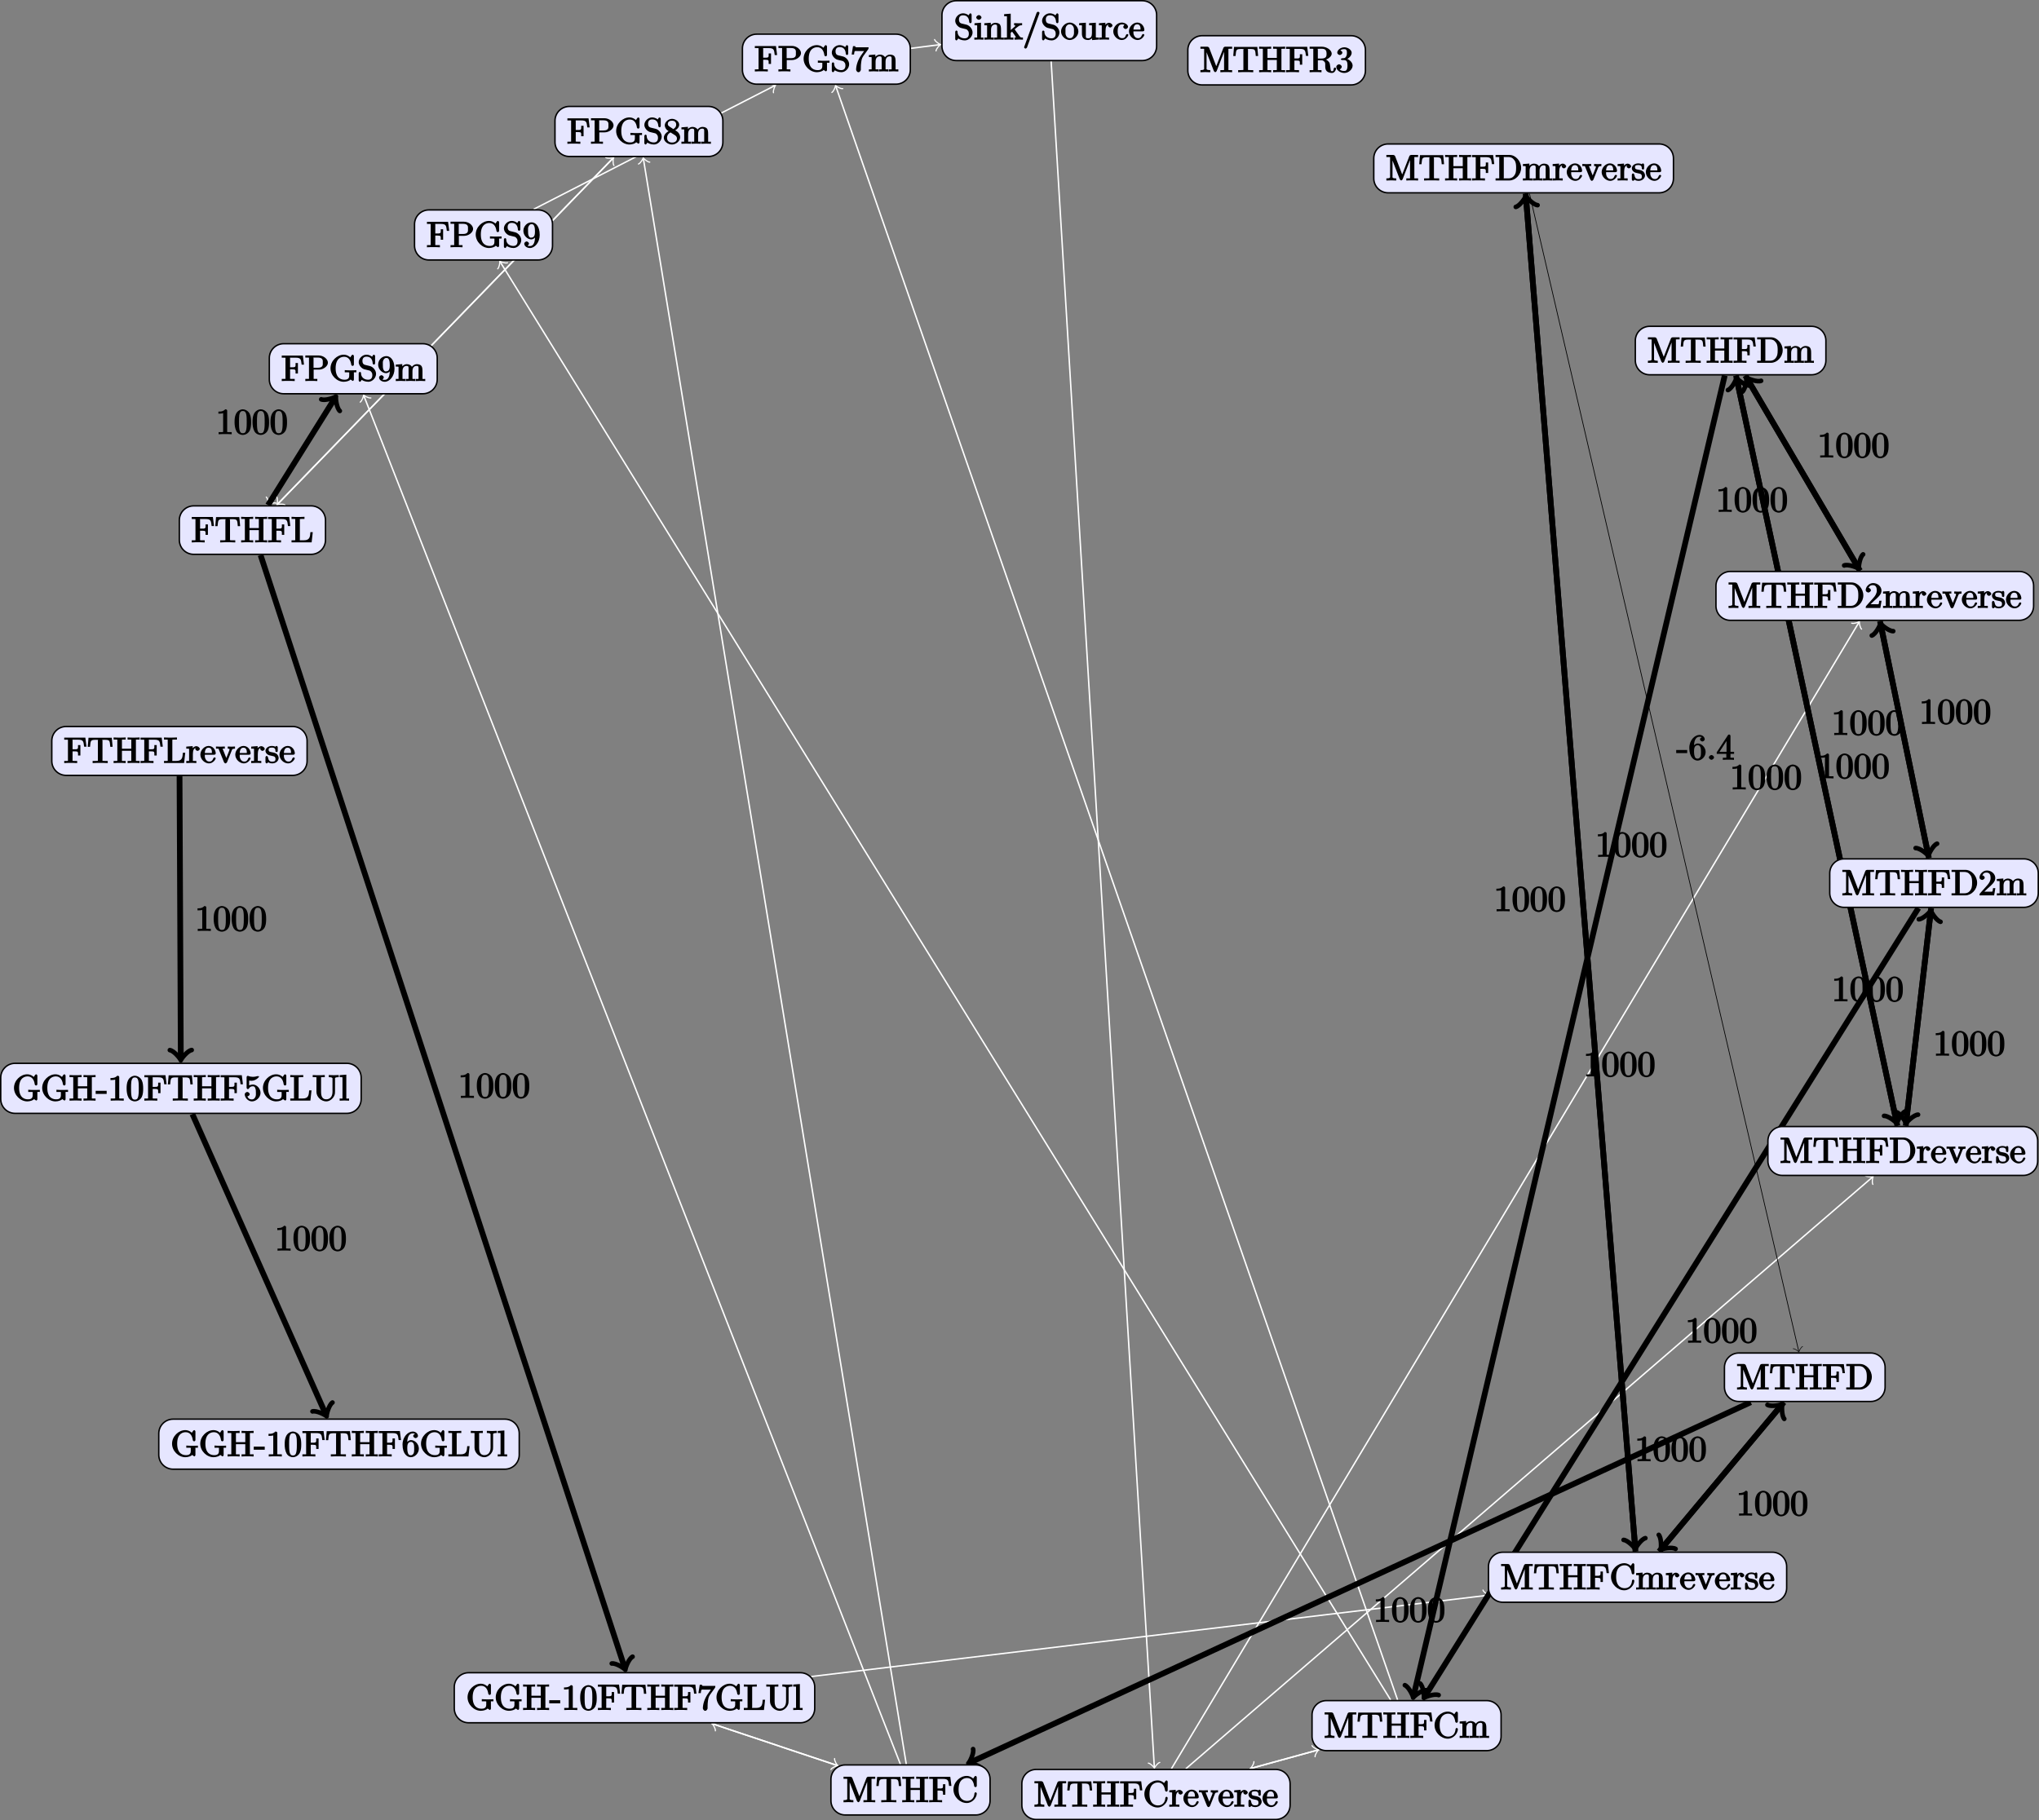 <?xml version="1.0" encoding="UTF-8"?>
<svg xmlns="http://www.w3.org/2000/svg" xmlns:xlink="http://www.w3.org/1999/xlink" width="565.568pt" height="504.992pt" viewBox="0 0 565.568 504.992" version="1.1">
<rect x="0" y="0" width="565.568" height="504.992" fill="#808080" stroke="none"/>
<defs>
<g>
<symbol overflow="visible" id="glyph0-0">
<path style="stroke:none;" d=""/>
</symbol>
<symbol overflow="visible" id="glyph0-1">
<path style="stroke:none;" d="M 4.375 -0.125 L 4.375 -0.578 L 3.859 -0.578 C 2.953 -0.578 3.125 -0.547 3.125 -0.922 L 3.125 -6.516 C 3.125 -6.75 2.938 -6.906 2.594 -6.906 C 1.938 -6.234 1.203 -6.266 0.688 -6.266 L 0.688 -5.688 C 1.094 -5.688 1.812 -5.734 2 -5.828 L 2 -0.922 C 2 -0.562 2.156 -0.578 1.266 -0.578 L 0.75 -0.578 L 0.75 0.016 C 1.297 -0.031 2.156 -0.031 2.562 -0.031 C 2.953 -0.031 3.828 -0.031 4.375 0.016 Z M 4.375 -0.125 "/>
</symbol>
<symbol overflow="visible" id="glyph0-2">
<path style="stroke:none;" d="M 4.781 -3.312 C 4.781 -4.109 4.734 -4.922 4.391 -5.656 C 3.922 -6.609 2.906 -6.906 2.5 -6.906 C 1.891 -6.906 0.969 -6.516 0.562 -5.578 C 0.234 -4.891 0.188 -4.109 0.188 -3.312 C 0.188 -2.578 0.297 -1.578 0.703 -0.828 C 1.125 -0.016 2 0.219 2.484 0.219 C 3.016 0.219 3.984 -0.125 4.422 -1.062 C 4.734 -1.75 4.781 -2.531 4.781 -3.312 Z M 3.562 -3.438 C 3.562 -2.688 3.562 -2.016 3.453 -1.375 C 3.297 -0.422 2.938 -0.266 2.484 -0.266 C 2.094 -0.266 1.703 -0.375 1.531 -1.328 C 1.422 -1.938 1.422 -2.844 1.422 -3.438 C 1.422 -4.078 1.422 -4.734 1.5 -5.281 C 1.688 -6.453 2.234 -6.422 2.484 -6.422 C 2.812 -6.422 3.266 -6.375 3.453 -5.391 C 3.562 -4.828 3.562 -4.062 3.562 -3.438 Z M 3.562 -3.438 "/>
</symbol>
<symbol overflow="visible" id="glyph0-3">
<path style="stroke:none;" d="M 2.953 -2 L 2.953 -2.719 L -0.094 -2.719 L -0.094 -1.859 L 2.953 -1.859 Z M 2.953 -2 "/>
</symbol>
<symbol overflow="visible" id="glyph0-4">
<path style="stroke:none;" d="M 4.75 -2.156 C 4.75 -3.422 3.672 -4.531 2.562 -4.531 C 1.891 -4.531 1.312 -3.875 1.109 -3.406 L 1.516 -3.406 L 1.516 -3.641 C 1.516 -6.156 2.547 -6.391 3.062 -6.391 C 3.297 -6.391 3.578 -6.375 3.641 -6.266 C 3.781 -6.266 3.188 -6.125 3.188 -5.672 C 3.188 -5.359 3.625 -5.078 3.844 -5.078 C 4 -5.078 4.5 -5.297 4.5 -5.688 C 4.5 -6.297 3.875 -6.906 3.047 -6.906 C 1.766 -6.906 0.219 -5.484 0.219 -3.281 C 0.219 -0.625 1.578 0.219 2.5 0.219 C 3.609 0.219 4.75 -0.844 4.75 -2.156 Z M 3.453 -2.172 C 3.453 -1.688 3.453 -1.203 3.297 -0.844 L 3.344 -0.938 C 3.047 -0.344 2.734 -0.328 2.5 -0.328 C 1.875 -0.328 1.781 -0.781 1.719 -0.938 C 1.531 -1.406 1.531 -2.203 1.531 -2.375 C 1.531 -3.156 1.656 -4.031 2.547 -4.031 C 2.719 -4.031 3.031 -4.062 3.344 -3.453 L 3.281 -3.531 C 3.453 -3.172 3.453 -2.656 3.453 -2.172 Z M 3.453 -2.172 "/>
</symbol>
<symbol overflow="visible" id="glyph0-5">
<path style="stroke:none;" d="M 2.109 -0.656 C 2.109 -0.953 1.672 -1.328 1.391 -1.328 C 1.094 -1.328 0.656 -0.953 0.656 -0.656 C 0.656 -0.375 1.094 0 1.391 0 C 1.672 0 2.109 -0.375 2.109 -0.656 Z M 2.109 -0.656 "/>
</symbol>
<symbol overflow="visible" id="glyph0-6">
<path style="stroke:none;" d="M 4.891 -1.781 L 4.891 -2.219 L 3.891 -2.219 L 3.891 -6.625 C 3.891 -6.812 3.703 -7.016 3.531 -7.016 C 3.453 -7.016 3.281 -6.984 3.203 -6.859 L 0.078 -2.094 L 0.078 -1.641 L 2.734 -1.641 L 2.734 -0.906 C 2.734 -0.547 2.906 -0.578 2.172 -0.578 L 1.766 -0.578 L 1.766 0.016 C 2.375 -0.031 2.891 -0.031 3.312 -0.031 C 3.734 -0.031 4.25 -0.031 4.859 0.016 L 4.859 -0.578 L 4.453 -0.578 C 3.719 -0.578 3.891 -0.547 3.891 -0.906 L 3.891 -1.641 L 4.891 -1.641 Z M 2.984 -2.219 L 0.844 -2.219 L 3.125 -5.719 L 2.797 -5.797 L 2.797 -2.219 Z M 2.984 -2.219 "/>
</symbol>
<symbol overflow="visible" id="glyph0-7">
<path style="stroke:none;" d="M 5.172 -1.984 C 5.172 -2.984 4.312 -3.938 3.484 -4.141 L 2.203 -4.453 C 1.578 -4.594 1.391 -5 1.391 -5.578 C 1.391 -6.266 1.734 -6.75 2.516 -6.75 C 4.172 -6.75 4.203 -5.25 4.25 -4.797 C 4.266 -4.734 4.469 -4.547 4.578 -4.547 C 4.703 -4.547 4.906 -4.719 4.906 -4.922 L 4.906 -6.922 C 4.906 -7.094 4.703 -7.297 4.594 -7.297 C 4.531 -7.297 4.375 -7.25 4.312 -7.125 L 4.062 -6.734 C 3.938 -6.844 3.391 -7.297 2.5 -7.297 C 1.391 -7.297 0.359 -6.281 0.359 -5.219 C 0.359 -4.391 1.094 -3.531 1.859 -3.266 C 1.969 -3.234 2.484 -3.109 3.188 -2.938 C 3.453 -2.875 3.609 -2.844 3.891 -2.469 C 4.094 -2.219 4.141 -1.969 4.141 -1.641 C 4.141 -0.938 3.844 -0.359 3 -0.359 C 2.719 -0.359 2.094 -0.375 1.562 -0.859 C 0.984 -1.391 1.016 -1.938 1 -2.297 C 1 -2.391 0.719 -2.531 0.688 -2.531 C 0.562 -2.531 0.359 -2.328 0.359 -2.141 L 0.359 -0.156 C 0.359 0.016 0.562 0.219 0.672 0.219 C 0.734 0.219 0.891 0.156 0.953 0.047 C 0.953 0.047 0.984 0.016 1.203 -0.328 C 1.344 -0.172 2.125 0.219 3.016 0.219 C 4.172 0.219 5.172 -0.891 5.172 -1.984 Z M 5.172 -1.984 "/>
</symbol>
<symbol overflow="visible" id="glyph0-8">
<path style="stroke:none;" d="M 2.656 -0.125 L 2.656 -0.578 C 1.797 -0.578 1.969 -0.484 1.969 -0.875 L 1.969 -4.688 L 0.172 -4.547 L 0.172 -3.984 C 1.016 -3.984 0.906 -4.062 0.906 -3.562 L 0.906 -0.891 C 0.906 -0.438 1 -0.578 0.125 -0.578 L 0.125 0.016 L 1.422 -0.031 C 1.781 -0.031 2.125 -0.016 2.656 0.016 Z M 2.109 -6.156 C 2.109 -6.422 1.688 -6.812 1.391 -6.812 C 1.047 -6.812 0.641 -6.406 0.641 -6.156 C 0.641 -5.875 1.078 -5.5 1.375 -5.5 C 1.719 -5.5 2.109 -5.906 2.109 -6.156 Z M 2.109 -6.156 "/>
</symbol>
<symbol overflow="visible" id="glyph0-9">
<path style="stroke:none;" d="M 5.531 -0.125 L 5.531 -0.578 C 4.812 -0.578 4.766 -0.438 4.75 -0.734 L 4.75 -2.641 C 4.75 -3.5 4.688 -3.906 4.391 -4.266 C 4.25 -4.438 3.781 -4.672 3.203 -4.672 C 2.469 -4.672 1.797 -4.109 1.531 -3.484 L 1.922 -3.484 L 1.922 -4.688 L 0.125 -4.547 L 0.125 -3.984 C 1.016 -3.984 0.891 -4.047 0.891 -3.562 L 0.891 -0.891 C 0.891 -0.438 0.984 -0.578 0.125 -0.578 L 0.125 0.016 L 1.453 -0.031 L 2.766 0.016 L 2.766 -0.578 C 1.891 -0.578 1.984 -0.438 1.984 -0.891 L 1.984 -2.719 C 1.984 -3.766 2.5 -4.188 3.125 -4.188 C 3.766 -4.188 3.672 -3.781 3.672 -3.203 L 3.672 -0.891 C 3.672 -0.438 3.766 -0.578 2.891 -0.578 L 2.891 0.016 L 4.219 -0.031 L 5.531 0.016 Z M 5.531 -0.125 "/>
</symbol>
<symbol overflow="visible" id="glyph0-10">
<path style="stroke:none;" d="M 5.297 -0.125 L 5.297 -0.578 C 4.719 -0.578 4.641 -0.531 4.266 -1.062 L 3 -2.844 C 2.984 -2.875 3 -2.828 3 -2.859 C 3 -2.906 3.656 -3.406 3.75 -3.484 C 4.375 -4 4.656 -3.984 5.062 -3.984 L 5.062 -4.578 C 4.578 -4.531 4.453 -4.531 4.172 -4.531 C 3.812 -4.531 3.188 -4.562 2.844 -4.578 L 2.844 -4 C 3.234 -3.984 3.141 -4 3.141 -3.875 C 3.141 -3.672 3.062 -3.656 2.984 -3.578 L 1.906 -2.656 L 1.906 -7.203 L 0.078 -7.062 L 0.078 -6.5 C 0.984 -6.5 0.859 -6.562 0.859 -6.078 L 0.859 -0.891 C 0.859 -0.438 0.953 -0.578 0.078 -0.578 L 0.078 0.016 L 1.359 -0.031 L 2.656 0.016 L 2.656 -0.578 C 1.797 -0.578 1.891 -0.438 1.891 -0.891 L 1.891 -1.875 L 2.281 -2.219 C 2.953 -1.312 3.312 -0.844 3.312 -0.672 C 3.312 -0.484 3.344 -0.578 2.953 -0.578 L 2.953 0.016 L 4.234 -0.031 C 4.516 -0.031 4.812 -0.016 5.297 0.016 Z M 5.297 -0.125 "/>
</symbol>
<symbol overflow="visible" id="glyph0-11">
<path style="stroke:none;" d="M 4.641 -7.406 C 4.641 -7.516 4.344 -7.75 4.234 -7.75 C 4.141 -7.75 3.875 -7.562 3.844 -7.484 L 0.328 2.172 C 0.422 2.016 0.359 2.141 0.359 2.156 C 0.359 2.266 0.641 2.5 0.75 2.5 C 0.844 2.5 1.109 2.312 1.141 2.234 L 4.656 -7.422 C 4.578 -7.266 4.641 -7.391 4.641 -7.406 Z M 4.641 -7.406 "/>
</symbol>
<symbol overflow="visible" id="glyph0-12">
<path style="stroke:none;" d="M 4.891 -2.266 C 4.891 -3.531 3.703 -4.734 2.5 -4.734 C 1.25 -4.734 0.078 -3.516 0.078 -2.266 C 0.078 -0.984 1.312 0.109 2.484 0.109 C 3.688 0.109 4.891 -1 4.891 -2.266 Z M 3.672 -2.344 C 3.672 -1.984 3.734 -1.547 3.516 -1.109 L 3.453 -1 C 3.234 -0.562 2.984 -0.406 2.5 -0.406 C 2.062 -0.406 1.766 -0.578 1.5 -1.031 C 1.25 -1.469 1.312 -1.984 1.312 -2.344 C 1.312 -2.734 1.25 -3.188 1.484 -3.625 C 1.75 -4.078 2.078 -4.25 2.484 -4.25 C 2.922 -4.25 3.203 -4.062 3.469 -3.641 C 3.734 -3.203 3.672 -2.719 3.672 -2.344 Z M 3.672 -2.344 "/>
</symbol>
<symbol overflow="visible" id="glyph0-13">
<path style="stroke:none;" d="M 5.531 -0.125 L 5.531 -0.578 C 4.641 -0.578 4.75 -0.516 4.75 -1 L 4.75 -4.688 L 2.891 -4.562 L 2.891 -3.984 C 3.781 -3.984 3.672 -4.047 3.672 -3.562 L 3.672 -1.781 C 3.672 -0.922 3.391 -0.375 2.656 -0.375 C 1.828 -0.375 1.984 -0.703 1.984 -1.219 L 1.984 -4.688 L 0.125 -4.562 L 0.125 -3.984 C 1.094 -3.984 0.891 -4.094 0.891 -3.203 L 0.891 -1.703 C 0.891 -0.922 1.094 0.109 2.609 0.109 C 3.172 0.109 3.812 -0.297 4.094 -0.922 L 3.703 -0.922 L 3.703 0.125 L 5.531 -0.016 Z M 5.531 -0.125 "/>
</symbol>
<symbol overflow="visible" id="glyph0-14">
<path style="stroke:none;" d="M 3.828 -3.922 C 3.828 -4.25 3.312 -4.672 2.891 -4.672 C 2.156 -4.672 1.609 -3.875 1.469 -3.438 L 1.859 -3.438 L 1.859 -4.688 L 0.078 -4.547 L 0.078 -3.984 C 0.984 -3.984 0.859 -4.047 0.859 -3.562 L 0.859 -0.891 C 0.859 -0.438 0.953 -0.578 0.078 -0.578 L 0.078 0.016 L 1.422 -0.031 C 1.812 -0.031 2.281 -0.031 2.875 0.016 L 2.875 -0.578 L 2.469 -0.578 C 1.734 -0.578 1.906 -0.547 1.906 -0.906 L 1.906 -2.438 C 1.906 -3.422 2.141 -4.188 2.891 -4.188 C 2.953 -4.188 2.844 -4.234 2.625 -4.328 C 2.969 -4.438 2.578 -4.172 2.578 -3.922 C 2.578 -3.641 2.984 -3.359 3.203 -3.359 C 3.375 -3.359 3.828 -3.609 3.828 -3.922 Z M 3.828 -3.922 "/>
</symbol>
<symbol overflow="visible" id="glyph0-15">
<path style="stroke:none;" d="M 4.344 -1.312 C 4.344 -1.422 4.031 -1.562 4 -1.562 C 3.922 -1.562 3.703 -1.375 3.672 -1.312 C 3.391 -0.391 2.938 -0.406 2.578 -0.406 C 2.047 -0.406 1.359 -0.703 1.359 -2.297 C 1.359 -3.922 1.984 -4.219 2.516 -4.219 C 2.609 -4.219 3.094 -4.25 3.234 -4.094 C 3.172 -4.094 2.906 -3.656 2.906 -3.516 C 2.906 -3.266 3.297 -2.938 3.562 -2.938 C 3.828 -2.938 4.234 -3.234 4.234 -3.531 C 4.234 -4.203 3.266 -4.734 2.5 -4.734 C 1.25 -4.734 0.141 -3.516 0.141 -2.281 C 0.141 -1 1.328 0.109 2.484 0.109 C 3.812 0.109 4.344 -1.219 4.344 -1.312 Z M 4.344 -1.312 "/>
</symbol>
<symbol overflow="visible" id="glyph0-16">
<path style="stroke:none;" d="M 4.344 -1.312 C 4.344 -1.422 4.062 -1.578 4 -1.578 C 3.922 -1.578 3.703 -1.375 3.672 -1.297 C 3.328 -0.266 2.625 -0.406 2.531 -0.406 C 2.031 -0.406 1.781 -0.672 1.547 -1.031 C 1.25 -1.516 1.312 -2.078 1.312 -2.297 L 3.891 -2.297 C 4.109 -2.297 4.344 -2.438 4.344 -2.641 C 4.344 -3.625 3.594 -4.734 2.359 -4.734 C 1.203 -4.734 0.078 -3.562 0.078 -2.328 C 0.078 -0.984 1.328 0.109 2.469 0.109 C 3.688 0.109 4.344 -1.125 4.344 -1.312 Z M 3.484 -2.781 L 1.312 -2.781 C 1.375 -4.125 2.016 -4.25 2.359 -4.25 C 3.375 -4.25 3.281 -3.031 3.281 -2.781 Z M 3.484 -2.781 "/>
</symbol>
<symbol overflow="visible" id="glyph0-17">
<path style="stroke:none;" d="M 6.281 -4.672 L 5.984 -7.047 L 0.125 -7.047 L 0.125 -6.469 L 0.562 -6.469 C 1.328 -6.469 1.156 -6.484 1.156 -6.125 L 1.156 -0.906 C 1.156 -0.547 1.328 -0.578 0.562 -0.578 L 0.125 -0.578 L 0.125 0.016 C 0.672 -0.031 1.453 -0.031 1.844 -0.031 C 2.25 -0.031 3.156 -0.031 3.719 0.016 L 3.719 -0.578 L 3.188 -0.578 C 2.25 -0.578 2.438 -0.562 2.438 -0.922 L 2.438 -3.234 L 3.094 -3.234 C 4.062 -3.234 3.953 -3.047 3.953 -2.078 L 4.609 -2.078 L 4.609 -4.984 L 3.953 -4.984 C 3.953 -4 4.062 -3.812 3.094 -3.812 L 2.438 -3.812 L 2.438 -6.203 C 2.438 -6.531 2.266 -6.469 2.734 -6.469 L 3.922 -6.469 C 5.422 -6.469 5.469 -6.047 5.641 -4.531 L 6.297 -4.531 Z M 6.281 -4.672 "/>
</symbol>
<symbol overflow="visible" id="glyph0-18">
<path style="stroke:none;" d="M 6.422 -5.078 C 6.422 -6.062 5.234 -7.078 3.875 -7.078 L 0.156 -7.078 L 0.156 -6.5 L 0.594 -6.5 C 1.359 -6.5 1.172 -6.516 1.172 -6.156 L 1.172 -0.906 C 1.172 -0.547 1.359 -0.578 0.594 -0.578 L 0.156 -0.578 L 0.156 0.016 C 0.703 -0.031 1.438 -0.031 1.812 -0.031 C 2.188 -0.031 2.938 -0.031 3.484 0.016 L 3.484 -0.578 L 3.047 -0.578 C 2.281 -0.578 2.469 -0.547 2.469 -0.906 L 2.469 -3.156 L 3.953 -3.156 C 5.141 -3.156 6.422 -4.094 6.422 -5.078 Z M 5 -5.078 C 5 -4.609 5.188 -3.672 3.609 -3.672 L 2.438 -3.672 L 2.438 -6.234 C 2.438 -6.562 2.25 -6.5 2.719 -6.5 L 3.609 -6.5 C 5.188 -6.5 5 -5.578 5 -5.078 Z M 5 -5.078 "/>
</symbol>
<symbol overflow="visible" id="glyph0-19">
<path style="stroke:none;" d="M 7.531 -2.547 L 7.531 -2.984 L 6.109 -2.953 C 5.719 -2.953 4.859 -2.953 4.312 -3.016 L 4.312 -2.406 L 4.828 -2.406 C 5.719 -2.406 5.547 -2.438 5.547 -2.062 L 5.547 -1.422 C 5.547 -0.312 4.484 -0.359 4.203 -0.359 C 3.562 -0.359 1.781 -0.562 1.781 -3.531 C 1.781 -6.516 3.547 -6.719 4.141 -6.719 C 5.219 -6.719 5.922 -5.953 6.125 -4.484 C 6.141 -4.344 6.344 -4.188 6.484 -4.188 C 6.641 -4.188 6.844 -4.344 6.844 -4.562 L 6.844 -6.922 C 6.844 -7.094 6.641 -7.297 6.531 -7.297 C 6.484 -7.297 6.312 -7.25 6.234 -7.141 L 5.844 -6.562 C 5.688 -6.719 5.016 -7.297 4.031 -7.297 C 2.172 -7.297 0.359 -5.578 0.359 -3.531 C 0.359 -1.5 2.156 0.219 4.047 0.219 C 4.781 0.219 5.719 -0.078 5.906 -0.422 C 5.906 -0.453 6.438 -0.016 6.547 -0.016 C 6.641 -0.016 6.844 -0.219 6.844 -0.375 L 6.844 -2.109 C 6.844 -2.5 6.672 -2.406 7.531 -2.406 Z M 7.531 -2.547 "/>
</symbol>
<symbol overflow="visible" id="glyph0-20">
<path style="stroke:none;" d="M 4.828 -6.688 L 2.406 -6.688 C 1.203 -6.688 1.375 -6.672 1.312 -7.016 L 0.703 -7.016 L 0.328 -4.688 L 0.984 -4.688 C 1.031 -4.969 1.062 -5.516 1.203 -5.625 C 1.266 -5.688 1.906 -5.656 2.031 -5.656 L 3.781 -5.656 L 2.844 -4.312 C 1.938 -2.953 1.562 -1.469 1.562 -0.453 C 1.562 -0.359 1.75 0.219 2.219 0.219 C 2.672 0.219 2.875 -0.359 2.875 -0.453 L 2.875 -0.969 C 2.875 -1.516 2.906 -2.062 2.984 -2.609 C 3.016 -2.828 3.094 -3.594 3.531 -4.219 L 4.891 -6.109 C 4.969 -6.234 5.031 -6.344 5.031 -6.688 Z M 4.828 -6.688 "/>
</symbol>
<symbol overflow="visible" id="glyph0-21">
<path style="stroke:none;" d="M 8.297 -0.125 L 8.297 -0.578 C 7.594 -0.578 7.531 -0.438 7.531 -0.734 L 7.531 -2.641 C 7.531 -3.5 7.469 -3.906 7.156 -4.266 C 7.016 -4.438 6.547 -4.672 5.969 -4.672 C 5.141 -4.672 4.5 -3.938 4.328 -3.562 L 4.719 -3.562 C 4.578 -4.422 3.656 -4.672 3.203 -4.672 C 2.469 -4.672 1.797 -4.109 1.531 -3.484 L 1.922 -3.484 L 1.922 -4.688 L 0.125 -4.547 L 0.125 -3.984 C 1.016 -3.984 0.891 -4.047 0.891 -3.562 L 0.891 -0.891 C 0.891 -0.438 0.984 -0.578 0.125 -0.578 L 0.125 0.016 L 1.453 -0.031 L 2.766 0.016 L 2.766 -0.578 C 1.891 -0.578 1.984 -0.438 1.984 -0.891 L 1.984 -2.719 C 1.984 -3.766 2.5 -4.188 3.125 -4.188 C 3.766 -4.188 3.672 -3.781 3.672 -3.203 L 3.672 -0.891 C 3.672 -0.438 3.766 -0.578 2.891 -0.578 L 2.891 0.016 L 4.219 -0.031 L 5.531 0.016 L 5.531 -0.578 C 4.672 -0.578 4.75 -0.438 4.75 -0.891 L 4.75 -2.719 C 4.75 -3.766 5.266 -4.188 5.906 -4.188 C 6.531 -4.188 6.438 -3.781 6.438 -3.203 L 6.438 -0.891 C 6.438 -0.438 6.531 -0.578 5.656 -0.578 L 5.656 0.016 L 6.984 -0.031 L 8.297 0.016 Z M 8.297 -0.125 "/>
</symbol>
<symbol overflow="visible" id="glyph0-22">
<path style="stroke:none;" d="M 4.75 -1.797 C 4.75 -2.156 4.578 -2.719 4.203 -3.125 C 4.016 -3.344 3.859 -3.438 3.375 -3.734 C 3.938 -4.016 4.484 -4.625 4.484 -5.281 C 4.484 -6.203 3.406 -6.906 2.5 -6.906 C 1.5 -6.906 0.484 -6.031 0.484 -5.109 C 0.484 -4.922 0.562 -4.391 0.984 -3.922 C 1.094 -3.797 1.469 -3.547 1.547 -3.484 C 1.141 -3.281 0.219 -2.625 0.219 -1.641 C 0.219 -0.578 1.438 0.219 2.484 0.219 C 3.609 0.219 4.75 -0.734 4.75 -1.797 Z M 3.656 -5.281 C 3.656 -4.719 3.312 -4.344 2.859 -4.062 L 1.766 -4.781 C 1.312 -5.078 1.328 -5.328 1.328 -5.5 C 1.328 -6.094 1.781 -6.391 2.484 -6.391 C 3.203 -6.391 3.656 -6 3.656 -5.281 Z M 3.859 -1.453 C 3.859 -0.703 3.312 -0.328 2.5 -0.328 C 1.641 -0.328 1.109 -0.812 1.109 -1.641 C 1.109 -2.219 1.375 -2.766 2.078 -3.141 L 3.172 -2.453 C 3.453 -2.266 3.859 -2.047 3.859 -1.453 Z M 3.859 -1.453 "/>
</symbol>
<symbol overflow="visible" id="glyph0-23">
<path style="stroke:none;" d="M 4.75 -3.406 C 4.75 -6.094 3.406 -6.906 2.516 -6.906 C 1.969 -6.906 1.344 -6.688 0.922 -6.234 C 0.516 -5.797 0.219 -5.281 0.219 -4.531 C 0.219 -3.281 1.297 -2.172 2.406 -2.172 C 3.016 -2.172 3.625 -2.719 3.859 -3.297 L 3.453 -3.297 L 3.453 -2.984 C 3.453 -0.641 2.625 -0.328 2.047 -0.328 C 1.875 -0.328 1.469 -0.312 1.391 -0.422 C 1.5 -0.422 1.781 -0.844 1.781 -1 C 1.781 -1.312 1.344 -1.609 1.125 -1.609 C 0.969 -1.609 0.469 -1.375 0.469 -0.984 C 0.469 -0.312 1.203 0.219 2.047 0.219 C 3.344 0.219 4.75 -1.266 4.75 -3.406 Z M 3.438 -4.328 C 3.438 -3.5 3.297 -2.672 2.422 -2.672 C 2.266 -2.672 2 -2.531 1.688 -3.156 C 1.516 -3.531 1.516 -4.031 1.516 -4.516 C 1.516 -5.047 1.453 -5.438 1.672 -5.797 C 1.938 -6.297 2.172 -6.391 2.516 -6.391 C 2.984 -6.391 3.109 -6.188 3.281 -5.734 C 3.406 -5.406 3.438 -4.781 3.438 -4.328 Z M 3.438 -4.328 "/>
</symbol>
<symbol overflow="visible" id="glyph0-24">
<path style="stroke:none;" d="M 7.031 -4.641 L 6.812 -7.016 L 0.359 -7.016 L 0.141 -4.5 L 0.781 -4.5 C 0.953 -6.234 0.891 -6.438 2.406 -6.438 C 2.578 -6.438 2.844 -6.438 2.938 -6.422 C 3.156 -6.375 2.953 -6.406 2.953 -6.172 L 2.953 -0.922 C 2.953 -0.578 3.156 -0.578 2.109 -0.578 L 1.5 -0.578 L 1.5 0.016 C 2.109 -0.031 3.125 -0.031 3.594 -0.031 C 4.047 -0.031 5.078 -0.031 5.688 0.016 L 5.688 -0.578 L 5.078 -0.578 C 4.031 -0.578 4.234 -0.578 4.234 -0.922 L 4.234 -6.172 C 4.234 -6.375 4.031 -6.375 4.219 -6.422 C 4.328 -6.438 4.594 -6.438 4.781 -6.438 C 6.297 -6.438 6.234 -6.234 6.391 -4.5 L 7.031 -4.5 Z M 7.031 -4.641 "/>
</symbol>
<symbol overflow="visible" id="glyph0-25">
<path style="stroke:none;" d="M 7.344 -0.125 L 7.344 -0.578 L 6.891 -0.578 C 6.125 -0.578 6.312 -0.547 6.312 -0.906 L 6.312 -6.156 C 6.312 -6.516 6.125 -6.5 6.891 -6.5 L 7.344 -6.5 L 7.344 -7.094 C 6.781 -7.047 6.047 -7.047 5.672 -7.047 C 5.297 -7.047 4.547 -7.047 4 -7.094 L 4 -6.5 L 4.438 -6.5 C 5.203 -6.5 5.031 -6.516 5.031 -6.156 L 5.031 -3.969 L 2.438 -3.969 L 2.438 -6.156 C 2.438 -6.516 2.266 -6.5 3.031 -6.5 L 3.469 -6.5 L 3.469 -7.094 C 2.922 -7.047 2.188 -7.047 1.797 -7.047 C 1.422 -7.047 0.672 -7.047 0.125 -7.094 L 0.125 -6.5 L 0.562 -6.5 C 1.328 -6.5 1.156 -6.516 1.156 -6.156 L 1.156 -0.906 C 1.156 -0.547 1.328 -0.578 0.562 -0.578 L 0.125 -0.578 L 0.125 0.016 C 0.672 -0.031 1.422 -0.031 1.797 -0.031 C 2.172 -0.031 2.922 -0.031 3.469 0.016 L 3.469 -0.578 L 3.031 -0.578 C 2.266 -0.578 2.438 -0.547 2.438 -0.906 L 2.438 -3.391 L 5.031 -3.391 L 5.031 -0.906 C 5.031 -0.547 5.203 -0.578 4.438 -0.578 L 4 -0.578 L 4 0.016 C 4.547 -0.031 5.281 -0.031 5.656 -0.031 C 6.047 -0.031 6.781 -0.031 7.344 0.016 Z M 7.344 -0.125 "/>
</symbol>
<symbol overflow="visible" id="glyph0-26">
<path style="stroke:none;" d="M 5.797 -2.844 L 5.359 -2.844 C 5.25 -1.688 5.297 -0.578 3.547 -0.578 L 2.734 -0.578 C 2.266 -0.578 2.438 -0.516 2.438 -0.844 L 2.438 -6.156 C 2.438 -6.484 2.25 -6.5 3.188 -6.5 L 3.719 -6.5 L 3.719 -7.094 C 3.156 -7.047 2.25 -7.047 1.844 -7.047 C 1.453 -7.047 0.672 -7.047 0.125 -7.094 L 0.125 -6.5 L 0.562 -6.5 C 1.328 -6.5 1.156 -6.516 1.156 -6.156 L 1.156 -0.906 C 1.156 -0.547 1.328 -0.578 0.562 -0.578 L 0.125 -0.578 L 0.125 0 L 5.703 0 L 6.016 -2.844 Z M 5.797 -2.844 "/>
</symbol>
<symbol overflow="visible" id="glyph0-27">
<path style="stroke:none;" d="M 5.266 -4.109 L 5.266 -4.578 C 4.828 -4.547 4.547 -4.531 4.312 -4.531 L 3.25 -4.578 L 3.25 -3.984 C 3.812 -3.984 3.734 -3.875 3.734 -3.688 C 3.734 -3.594 3.703 -3.562 3.672 -3.453 L 2.656 -0.906 L 3.047 -0.906 L 1.938 -3.688 C 1.875 -3.812 1.812 -3.766 1.812 -3.766 L 1.875 -3.859 C 1.875 -4.109 2.062 -3.984 2.438 -3.984 L 2.438 -4.578 L 1.156 -4.531 C 0.891 -4.531 0.484 -4.547 -0.016 -4.578 L -0.016 -3.984 C 0.812 -3.984 0.656 -4.062 0.781 -3.75 L 2.219 -0.203 C 2.281 -0.062 2.5 0.109 2.625 0.109 C 2.766 0.109 3 -0.109 3.047 -0.203 L 4.344 -3.453 C 4.438 -3.672 4.406 -3.984 5.266 -3.984 Z M 5.266 -4.109 "/>
</symbol>
<symbol overflow="visible" id="glyph0-28">
<path style="stroke:none;" d="M 3.781 -1.406 C 3.781 -1.938 3.422 -2.328 3.312 -2.453 C 2.984 -2.766 2.453 -2.891 2.031 -2.969 C 1.469 -3.078 1 -3.078 1 -3.656 C 1 -4 1.062 -4.281 1.922 -4.281 C 3.016 -4.281 2.875 -3.516 2.891 -3.203 C 2.906 -3.109 3.344 -3.016 3.344 -3.016 L 3.203 -2.984 C 3.344 -2.984 3.531 -3.156 3.531 -3.344 L 3.531 -4.359 C 3.531 -4.531 3.344 -4.734 3.234 -4.734 C 3.188 -4.734 3.016 -4.688 2.891 -4.578 C 2.859 -4.531 2.766 -4.453 2.844 -4.516 C 2.625 -4.688 2.078 -4.734 1.922 -4.734 C 0.703 -4.734 0.125 -3.922 0.125 -3.375 C 0.125 -3.016 0.344 -2.656 0.625 -2.438 C 0.938 -2.172 1.359 -2.078 2.078 -1.938 C 2.297 -1.891 2.906 -1.859 2.906 -1.141 C 2.906 -0.641 2.766 -0.375 1.984 -0.375 C 1.141 -0.375 0.984 -0.812 0.797 -1.656 C 0.766 -1.781 0.562 -1.969 0.453 -1.969 C 0.328 -1.969 0.125 -1.75 0.125 -1.578 L 0.125 -0.266 C 0.125 -0.094 0.328 0.109 0.438 0.109 C 0.484 0.109 0.641 0.062 0.828 -0.125 C 0.844 -0.156 0.844 -0.172 0.891 -0.219 C 1.188 0.062 1.781 0.109 1.984 0.109 C 3.125 0.109 3.781 -0.688 3.781 -1.406 Z M 3.781 -1.406 "/>
</symbol>
<symbol overflow="visible" id="glyph0-29">
<path style="stroke:none;" d="M 4.672 -2.141 C 4.672 -3.312 3.656 -4.453 2.578 -4.453 C 2.109 -4.453 1.531 -4.25 1.516 -4.234 L 1.516 -5.562 C 1.516 -5.562 1.844 -5.5 2.156 -5.5 C 3.391 -5.5 4.281 -6.531 4.281 -6.656 C 4.281 -6.719 4.062 -6.906 3.984 -6.906 L 4.125 -6.672 C 4.125 -6.672 3.812 -6.875 3.625 -6.75 C 3.703 -6.781 3.219 -6.594 2.547 -6.594 C 2.156 -6.594 1.688 -6.656 1.219 -6.875 C 1.141 -6.891 1.25 -6.672 1.25 -6.672 L 1.109 -6.891 C 1 -6.891 0.812 -6.672 0.812 -6.516 L 0.812 -3.562 C 0.812 -3.391 1 -3.188 1.141 -3.188 C 1.219 -3.188 1.375 -3.25 1.422 -3.312 C 1.531 -3.469 1.75 -3.969 2.562 -3.969 C 3.078 -3.969 3.125 -3.641 3.203 -3.453 C 3.375 -3.094 3.391 -2.703 3.391 -2.203 C 3.391 -1.859 3.453 -1.359 3.203 -0.938 C 2.969 -0.547 2.734 -0.328 2.281 -0.328 C 1.562 -0.328 1.188 -0.719 1.078 -1.094 C 0.844 -1.172 0.875 -1.156 0.984 -1.156 C 1.312 -1.156 1.688 -1.531 1.688 -1.781 C 1.688 -2.016 1.312 -2.406 0.984 -2.406 C 0.844 -2.406 0.297 -2.188 0.297 -1.734 C 0.297 -0.875 1.188 0.219 2.297 0.219 C 3.453 0.219 4.672 -0.875 4.672 -2.141 Z M 4.672 -2.141 "/>
</symbol>
<symbol overflow="visible" id="glyph0-30">
<path style="stroke:none;" d="M 7.344 -6.625 L 7.344 -7.094 L 5.969 -7.047 L 4.578 -7.094 L 4.578 -6.5 C 5.797 -6.5 5.609 -6.156 5.609 -5.891 L 5.609 -2.438 C 5.609 -1.016 4.828 -0.359 3.891 -0.359 C 3.422 -0.359 2.438 -0.469 2.438 -2.359 L 2.438 -6.156 C 2.438 -6.516 2.266 -6.5 3.031 -6.5 L 3.469 -6.5 L 3.469 -7.094 C 2.922 -7.047 2.188 -7.047 1.797 -7.047 C 1.422 -7.047 0.672 -7.047 0.125 -7.094 L 0.125 -6.5 L 0.562 -6.5 C 1.328 -6.5 1.156 -6.516 1.156 -6.156 L 1.156 -2.406 C 1.156 -1 2.516 0.219 3.875 0.219 C 5.016 0.219 6.109 -0.844 6.281 -1.969 C 6.312 -2.172 6.312 -2.266 6.312 -2.656 L 6.312 -5.859 C 6.312 -6.188 6.109 -6.5 7.344 -6.5 Z M 7.344 -6.625 "/>
</symbol>
<symbol overflow="visible" id="glyph0-31">
<path style="stroke:none;" d="M 2.734 -0.125 L 2.734 -0.578 C 1.875 -0.578 1.969 -0.438 1.969 -0.891 L 1.969 -7.203 L 0.125 -7.062 L 0.125 -6.5 C 1.031 -6.5 0.906 -6.562 0.906 -6.078 L 0.906 -0.891 C 0.906 -0.438 1 -0.578 0.125 -0.578 L 0.125 0.016 L 1.438 -0.031 L 2.734 0.016 Z M 2.734 -0.125 "/>
</symbol>
<symbol overflow="visible" id="glyph0-32">
<path style="stroke:none;" d="M 8.969 -0.125 L 8.969 -0.578 L 8.516 -0.578 C 7.75 -0.578 7.938 -0.547 7.938 -0.906 L 7.938 -6.156 C 7.938 -6.516 7.75 -6.5 8.516 -6.5 L 8.969 -6.5 L 8.969 -7.078 L 7.078 -7.078 C 6.812 -7.078 6.625 -6.922 6.547 -6.75 L 4.359 -1.141 L 4.766 -1.141 L 2.609 -6.719 C 2.516 -6.938 2.281 -7.078 2.047 -7.078 L 0.172 -7.078 L 0.172 -6.5 L 0.609 -6.5 C 1.375 -6.5 1.203 -6.516 1.203 -6.156 L 1.203 -1.172 C 1.203 -0.906 1.391 -0.578 0.172 -0.578 L 0.172 0.016 L 1.531 -0.031 L 2.906 0.016 L 2.906 -0.578 C 1.672 -0.578 1.875 -0.906 1.875 -1.172 L 1.875 -6.422 L 1.531 -6.422 L 3.891 -0.344 C 3.938 -0.219 4.188 0 4.281 0 C 4.391 0 4.625 -0.203 4.672 -0.312 L 7.062 -6.5 L 6.734 -6.5 L 6.734 -0.906 C 6.734 -0.547 6.906 -0.578 6.141 -0.578 L 5.703 -0.578 L 5.703 0.016 C 6.266 -0.031 6.953 -0.031 7.344 -0.031 C 7.719 -0.031 8.391 -0.031 8.969 0.016 Z M 8.969 -0.125 "/>
</symbol>
<symbol overflow="visible" id="glyph0-33">
<path style="stroke:none;" d="M 6.828 -2.453 C 6.828 -2.547 6.625 -2.766 6.5 -2.766 C 6.391 -2.766 6.188 -2.562 6.188 -2.469 C 6.094 -1.031 5.234 -0.359 4.141 -0.359 C 3.531 -0.359 1.781 -0.562 1.781 -3.531 C 1.781 -6.516 3.531 -6.719 4.141 -6.719 C 5.219 -6.719 5.906 -5.938 6.109 -4.484 C 6.125 -4.344 6.328 -4.188 6.469 -4.188 C 6.625 -4.188 6.828 -4.344 6.828 -4.562 L 6.828 -6.922 C 6.828 -7.094 6.625 -7.297 6.516 -7.297 C 6.484 -7.297 6.297 -7.25 6.219 -7.141 L 5.828 -6.562 C 5.625 -6.766 4.984 -7.297 4.031 -7.297 C 2.156 -7.297 0.359 -5.578 0.359 -3.531 C 0.359 -1.469 2.172 0.219 4.031 0.219 C 5.656 0.219 6.828 -1.297 6.828 -2.453 Z M 6.828 -2.453 "/>
</symbol>
<symbol overflow="visible" id="glyph0-34">
<path style="stroke:none;" d="M 7.25 -3.484 C 7.25 -5.375 5.703 -7.078 4 -7.078 L 0.156 -7.078 L 0.156 -6.5 L 0.594 -6.5 C 1.359 -6.5 1.172 -6.516 1.172 -6.156 L 1.172 -0.906 C 1.172 -0.547 1.359 -0.578 0.594 -0.578 L 0.156 -0.578 L 0.156 0 L 4 0 C 5.672 0 7.25 -1.609 7.25 -3.484 Z M 5.859 -3.484 C 5.859 -2.375 5.719 -1.875 5.359 -1.391 C 5.156 -1.109 4.734 -0.578 3.734 -0.578 L 2.719 -0.578 C 2.25 -0.578 2.438 -0.516 2.438 -0.844 L 2.438 -6.234 C 2.438 -6.562 2.25 -6.5 2.719 -6.5 L 3.719 -6.5 C 4.344 -6.5 4.891 -6.312 5.391 -5.609 C 5.828 -5.031 5.859 -4.25 5.859 -3.484 Z M 5.859 -3.484 "/>
</symbol>
<symbol overflow="visible" id="glyph0-35">
<path style="stroke:none;" d="M 4.469 -2 L 4.047 -2 C 3.984 -1.562 3.969 -1.219 3.875 -1.078 C 3.797 -1 3.281 -1.031 3.062 -1.031 L 1.641 -1.031 L 2.469 -1.828 C 4.016 -3.203 4.672 -3.844 4.672 -4.828 C 4.672 -5.969 3.578 -6.906 2.359 -6.906 C 1.234 -6.906 0.297 -5.859 0.297 -4.969 C 0.297 -4.406 1 -4.281 1.031 -4.281 C 1.203 -4.281 1.75 -4.531 1.75 -4.938 C 1.75 -5.188 1.359 -5.594 1.016 -5.594 C 0.938 -5.594 0.922 -5.594 1.172 -5.672 C 1.312 -6.094 1.656 -6.328 2.234 -6.328 C 3.141 -6.328 3.375 -5.656 3.375 -4.828 C 3.375 -4.031 2.938 -3.344 2.375 -2.734 L 0.469 -0.594 C 0.359 -0.484 0.297 -0.375 0.297 0 L 4.359 0 L 4.688 -2 Z M 4.469 -2 "/>
</symbol>
<symbol overflow="visible" id="glyph0-36">
<path style="stroke:none;" d="M 7.5 -1 C 7.5 -1.062 7.297 -1.312 7.172 -1.312 C 7.062 -1.312 6.859 -1.094 6.844 -1.016 C 6.781 -0.312 6.641 -0.266 6.391 -0.266 C 5.906 -0.266 6.016 -0.641 5.875 -1.562 L 5.75 -2.359 C 5.578 -3 4.891 -3.469 4.344 -3.656 L 4.344 -3.391 C 5.297 -3.625 6.281 -4.359 6.281 -5.141 C 6.281 -6.094 4.938 -7.078 3.484 -7.078 L 0.156 -7.078 L 0.156 -6.5 L 0.594 -6.5 C 1.359 -6.5 1.172 -6.516 1.172 -6.156 L 1.172 -0.906 C 1.172 -0.547 1.359 -0.578 0.594 -0.578 L 0.156 -0.578 L 0.156 0.016 C 0.703 -0.031 1.422 -0.031 1.797 -0.031 C 2.188 -0.031 2.906 -0.031 3.453 0.016 L 3.453 -0.578 L 3.016 -0.578 C 2.25 -0.578 2.438 -0.547 2.438 -0.906 L 2.438 -3.297 L 3.375 -3.297 C 3.531 -3.297 3.812 -3.344 4.172 -3 C 4.547 -2.641 4.484 -2.422 4.484 -1.75 C 4.484 -1.109 4.547 -0.625 4.953 -0.234 C 5.359 0.125 6.047 0.219 6.344 0.219 C 7.125 0.219 7.5 -0.734 7.5 -1 Z M 4.859 -5.141 C 4.859 -4.453 4.812 -3.781 3.344 -3.781 L 2.438 -3.781 L 2.438 -6.234 C 2.438 -6.453 2.234 -6.453 2.453 -6.484 C 2.547 -6.5 2.844 -6.5 3.047 -6.5 C 3.938 -6.5 4.859 -6.594 4.859 -5.141 Z M 4.859 -5.141 "/>
</symbol>
<symbol overflow="visible" id="glyph0-37">
<path style="stroke:none;" d="M 4.75 -1.828 C 4.75 -2.656 3.922 -3.562 2.891 -3.781 L 2.891 -3.516 C 3.703 -3.781 4.484 -4.609 4.484 -5.391 C 4.484 -6.203 3.406 -6.906 2.453 -6.906 C 1.453 -6.906 0.484 -6.172 0.484 -5.406 C 0.484 -5.078 0.906 -4.766 1.203 -4.766 C 1.5 -4.766 1.906 -5.109 1.906 -5.406 C 1.906 -5.906 1.234 -6.047 1.359 -6.047 C 1.531 -6.297 2.047 -6.391 2.406 -6.391 C 2.828 -6.391 3.172 -6.297 3.172 -5.406 C 3.172 -5.281 3.203 -4.812 2.953 -4.359 C 2.656 -3.891 2.453 -3.891 2.203 -3.891 C 2.125 -3.875 1.891 -3.859 1.812 -3.859 C 1.734 -3.844 1.469 -3.703 1.469 -3.594 C 1.469 -3.484 1.734 -3.359 1.906 -3.359 L 2.344 -3.359 C 3.156 -3.359 3.328 -2.812 3.328 -1.828 C 3.328 -0.484 2.844 -0.328 2.406 -0.328 C 1.969 -0.328 1.359 -0.453 1.172 -0.766 C 1.219 -0.766 1.734 -1.109 1.734 -1.5 C 1.734 -1.859 1.266 -2.188 0.984 -2.188 C 0.734 -2.188 0.219 -1.906 0.219 -1.469 C 0.219 -0.562 1.344 0.219 2.438 0.219 C 3.656 0.219 4.75 -0.812 4.75 -1.828 Z M 4.75 -1.828 "/>
</symbol>
</g>
<clipPath id="clip1">
  <path d="M 246 366 L 509 366 L 509 504.992 L 246 504.992 Z M 246 366 "/>
</clipPath>
<clipPath id="clip2">
  <path d="M 224 484 L 281 484 L 281 504.992 L 224 504.992 Z M 224 484 "/>
</clipPath>
<clipPath id="clip3">
  <path d="M 283 490 L 358 490 L 358 504.992 L 283 504.992 Z M 283 490 "/>
</clipPath>
<clipPath id="clip4">
  <path d="M 277 485 L 364 485 L 364 504.992 L 277 504.992 Z M 277 485 "/>
</clipPath>
<clipPath id="clip5">
  <path d="M 490 312 L 565.566 312 L 565.566 327 L 490 327 Z M 490 312 "/>
</clipPath>
<clipPath id="clip6">
  <path d="M 484 306 L 565.566 306 L 565.566 332 L 484 332 Z M 484 306 "/>
</clipPath>
<clipPath id="clip7">
  <path d="M 507 238 L 565.566 238 L 565.566 252 L 507 252 Z M 507 238 "/>
</clipPath>
<clipPath id="clip8">
  <path d="M 501 232 L 565.566 232 L 565.566 258 L 501 258 Z M 501 232 "/>
</clipPath>
<clipPath id="clip9">
  <path d="M 470 152 L 565.566 152 L 565.566 178 L 470 178 Z M 470 152 "/>
</clipPath>
</defs>
<g id="surface1">
<path style="fill:none;stroke-width:0.399;stroke-linecap:butt;stroke-linejoin:miter;stroke:rgb(100%,100%,100%);stroke-opacity:1;stroke-miterlimit:10;" d="M 0.515 -8.503 L 29.133 -481.757 " transform="matrix(1,0,0,-1,291.047,8.501)"/>
<path style="fill:none;stroke-width:0.319;stroke-linecap:round;stroke-linejoin:round;stroke:rgb(100%,100%,100%);stroke-opacity:1;stroke-miterlimit:10;" d="M -1.196 1.594 C -1.095 0.997 0.002 0.101 0.301 0.001 C 0.001 -0.098 -1.098 -0.994 -1.197 -1.595 " transform="matrix(0.06,0.998,0.998,-0.06,320.18,490.258)"/>
<path style="fill:none;stroke-width:0.399;stroke-linecap:butt;stroke-linejoin:miter;stroke:rgb(100%,100%,100%);stroke-opacity:1;stroke-miterlimit:10;" d="M -38.348 -4.905 L -30.426 -3.894 " transform="matrix(1,0,0,-1,291.047,8.501)"/>
<path style="fill:none;stroke-width:0.319;stroke-linecap:round;stroke-linejoin:round;stroke:rgb(100%,100%,100%);stroke-opacity:1;stroke-miterlimit:10;" d="M -1.197 1.593 C -1.096 0.997 0.001 0.098 0.299 0.001 C -0.001 -0.099 -1.095 -0.997 -1.195 -1.594 " transform="matrix(0.993,-0.127,-0.127,-0.993,260.621,12.394)"/>
<path style="fill:none;stroke-width:0.399;stroke-linecap:butt;stroke-linejoin:miter;stroke:rgb(100%,100%,100%);stroke-opacity:1;stroke-miterlimit:10;" d="M -120.746 -35.112 L -214.004 -131.319 " transform="matrix(1,0,0,-1,291.047,8.501)"/>
<path style="fill:none;stroke-width:0.319;stroke-linecap:round;stroke-linejoin:round;stroke:rgb(100%,100%,100%);stroke-opacity:1;stroke-miterlimit:10;" d="M -1.194 1.595 C -1.096 0.997 0.001 0.1 0.299 -0.001 C 0 -0.101 -1.097 -0.997 -1.194 -1.595 " transform="matrix(-0.699,0.721,0.721,0.699,77.042,139.82)"/>
<path style="fill:none;stroke-width:0.399;stroke-linecap:butt;stroke-linejoin:miter;stroke:rgb(100%,100%,100%);stroke-opacity:1;stroke-miterlimit:10;" d="M -143.008 -49.546 L -76.164 -15.261 " transform="matrix(1,0,0,-1,291.047,8.501)"/>
<path style="fill:none;stroke-width:0.319;stroke-linecap:round;stroke-linejoin:round;stroke:rgb(100%,100%,100%);stroke-opacity:1;stroke-miterlimit:10;" d="M -1.196 1.593 C -1.094 0.997 -0.002 0.099 0.299 0.002 C 0.001 -0.1 -1.095 -0.998 -1.195 -1.595 " transform="matrix(0.891,-0.457,-0.457,-0.891,214.883,23.763)"/>
<path style="fill:none;stroke-width:0.399;stroke-linecap:butt;stroke-linejoin:miter;stroke:rgb(100%,100%,100%);stroke-opacity:1;stroke-miterlimit:10;" d="M -197.52 -100.944 L -216.465 -131.261 " transform="matrix(1,0,0,-1,291.047,8.501)"/>
<path style="fill:none;stroke-width:0.319;stroke-linecap:round;stroke-linejoin:round;stroke:rgb(100%,100%,100%);stroke-opacity:1;stroke-miterlimit:10;" d="M -1.194 1.595 C -1.095 0.995 -0.001 0.098 0.299 0 C -0.002 -0.1 -1.097 -0.996 -1.195 -1.595 " transform="matrix(-0.531,0.85,0.85,0.531,74.58,139.762)"/>
<path style="fill:none;stroke-width:0.399;stroke-linecap:butt;stroke-linejoin:miter;stroke:rgb(100%,100%,100%);stroke-opacity:1;stroke-miterlimit:10;" d="M -214.324 -131.651 L -121.067 -35.444 " transform="matrix(1,0,0,-1,291.047,8.501)"/>
<path style="fill:none;stroke-width:0.319;stroke-linecap:round;stroke-linejoin:round;stroke:rgb(100%,100%,100%);stroke-opacity:1;stroke-miterlimit:10;" d="M -1.195 1.596 C -1.097 0.998 0 0.101 0.298 -0 C -0 -0.1 -1.097 -0.996 -1.195 -1.594 " transform="matrix(0.699,-0.721,-0.721,-0.699,169.979,43.946)"/>
<path style="fill:none;stroke-width:1.594;stroke-linecap:butt;stroke-linejoin:miter;stroke:rgb(0%,0%,0%);stroke-opacity:1;stroke-miterlimit:10;" d="M -216.711 -131.651 L -198.16 -101.968 " transform="matrix(1,0,0,-1,291.047,8.501)"/>
<path style="fill:none;stroke-width:1.275;stroke-linecap:round;stroke-linejoin:round;stroke:rgb(0%,0%,0%);stroke-opacity:1;stroke-miterlimit:10;" d="M -2.273 3.027 C -2.082 1.891 0 0.192 0.567 -0.001 C -0 -0.19 -2.081 -1.891 -2.271 -3.029 " transform="matrix(0.531,-0.85,-0.85,-0.531,92.885,110.469)"/>
<g style="fill:rgb(0%,0%,0%);fill-opacity:1;">
  <use xlink:href="#glyph0-1" x="59.891" y="120.46"/>
  <use xlink:href="#glyph0-2" x="64.872" y="120.46"/>
  <use xlink:href="#glyph0-2" x="69.854" y="120.46"/>
  <use xlink:href="#glyph0-2" x="74.835" y="120.46"/>
</g>
<path style="fill:none;stroke-width:1.594;stroke-linecap:butt;stroke-linejoin:miter;stroke:rgb(0%,0%,0%);stroke-opacity:1;stroke-miterlimit:10;" d="M -218.77 -145.495 L -117.766 -454.237 " transform="matrix(1,0,0,-1,291.047,8.501)"/>
<path style="fill:none;stroke-width:1.275;stroke-linecap:round;stroke-linejoin:round;stroke:rgb(0%,0%,0%);stroke-opacity:1;stroke-miterlimit:10;" d="M -2.269 3.03 C -2.083 1.894 0 0.188 0.567 0.002 C -0 -0.19 -2.083 -1.891 -2.27 -3.028 " transform="matrix(0.312,0.952,0.952,-0.312,173.282,462.738)"/>
<g style="fill:rgb(0%,0%,0%);fill-opacity:1;">
  <use xlink:href="#glyph0-1" x="127.086" y="304.6"/>
  <use xlink:href="#glyph0-2" x="132.067" y="304.6"/>
  <use xlink:href="#glyph0-2" x="137.049" y="304.6"/>
  <use xlink:href="#glyph0-2" x="142.03" y="304.6"/>
</g>
<path style="fill:none;stroke-width:1.594;stroke-linecap:butt;stroke-linejoin:miter;stroke:rgb(0%,0%,0%);stroke-opacity:1;stroke-miterlimit:10;" d="M -241.246 -206.819 L -240.899 -285.104 " transform="matrix(1,0,0,-1,291.047,8.501)"/>
<path style="fill:none;stroke-width:1.275;stroke-linecap:round;stroke-linejoin:round;stroke:rgb(0%,0%,0%);stroke-opacity:1;stroke-miterlimit:10;" d="M -2.272 3.028 C -2.082 1.895 0 0.19 0.57 0 C -0.001 -0.189 -2.083 -1.894 -2.272 -3.03 " transform="matrix(0.004,1,1,-0.004,50.15,293.606)"/>
<g style="fill:rgb(0%,0%,0%);fill-opacity:1;">
  <use xlink:href="#glyph0-1" x="54.098" y="258.271"/>
  <use xlink:href="#glyph0-2" x="59.079" y="258.271"/>
  <use xlink:href="#glyph0-2" x="64.061" y="258.271"/>
  <use xlink:href="#glyph0-2" x="69.042" y="258.271"/>
</g>
<path style="fill:none;stroke-width:1.594;stroke-linecap:butt;stroke-linejoin:miter;stroke:rgb(0%,0%,0%);stroke-opacity:1;stroke-miterlimit:10;" d="M -237.688 -300.593 L -200.676 -383.925 " transform="matrix(1,0,0,-1,291.047,8.501)"/>
<path style="fill:none;stroke-width:1.275;stroke-linecap:round;stroke-linejoin:round;stroke:rgb(0%,0%,0%);stroke-opacity:1;stroke-miterlimit:10;" d="M -2.271 3.029 C -2.083 1.895 0.001 0.189 0.567 0.001 C -0.001 -0.19 -2.084 -1.894 -2.272 -3.027 " transform="matrix(0.407,0.915,0.915,-0.407,90.37,392.427)"/>
<g style="fill:rgb(0%,0%,0%);fill-opacity:1;">
  <use xlink:href="#glyph0-1" x="76.229" y="346.971"/>
  <use xlink:href="#glyph0-2" x="81.21" y="346.971"/>
  <use xlink:href="#glyph0-2" x="86.192" y="346.971"/>
  <use xlink:href="#glyph0-2" x="91.173" y="346.971"/>
</g>
<path style="fill:none;stroke-width:0.399;stroke-linecap:butt;stroke-linejoin:miter;stroke:rgb(100%,100%,100%);stroke-opacity:1;stroke-miterlimit:10;" d="M -93.684 -469.667 L -58.926 -481.284 " transform="matrix(1,0,0,-1,291.047,8.501)"/>
<path style="fill:none;stroke-width:0.319;stroke-linecap:round;stroke-linejoin:round;stroke:rgb(100%,100%,100%);stroke-opacity:1;stroke-miterlimit:10;" d="M -1.194 1.594 C -1.098 0.997 -0 0.101 0.301 -0 C 0.001 -0.1 -1.094 -0.997 -1.195 -1.594 " transform="matrix(0.95,0.317,0.317,-0.95,232.121,489.783)"/>
<path style="fill:none;stroke-width:0.399;stroke-linecap:butt;stroke-linejoin:miter;stroke:rgb(100%,100%,100%);stroke-opacity:1;stroke-miterlimit:10;" d="M -66.059 -456.64 L 121.664 -434.081 " transform="matrix(1,0,0,-1,291.047,8.501)"/>
<path style="fill:none;stroke-width:0.319;stroke-linecap:round;stroke-linejoin:round;stroke:rgb(100%,100%,100%);stroke-opacity:1;stroke-miterlimit:10;" d="M -1.194 1.595 C -1.097 0.997 -0.001 0.098 0.298 -0.001 C -0.001 -0.099 -1.096 -0.998 -1.196 -1.596 " transform="matrix(0.993,-0.119,-0.119,-0.993,412.712,442.581)"/>
<path style="fill:none;stroke-width:0.399;stroke-linecap:butt;stroke-linejoin:miter;stroke:rgb(100%,100%,100%);stroke-opacity:1;stroke-miterlimit:10;" d="M -39.664 -480.968 L -112.582 -35.565 " transform="matrix(1,0,0,-1,291.047,8.501)"/>
<path style="fill:none;stroke-width:0.319;stroke-linecap:round;stroke-linejoin:round;stroke:rgb(100%,100%,100%);stroke-opacity:1;stroke-miterlimit:10;" d="M -1.194 1.592 C -1.098 0.995 0.001 0.099 0.298 -0.001 C 0.001 -0.099 -1.095 -0.995 -1.197 -1.592 " transform="matrix(-0.162,-0.987,-0.987,0.162,178.465,44.067)"/>
<path style="fill:none;stroke-width:0.399;stroke-linecap:butt;stroke-linejoin:miter;stroke:rgb(100%,100%,100%);stroke-opacity:1;stroke-miterlimit:10;" d="M -41.297 -480.968 L -190.094 -101.37 " transform="matrix(1,0,0,-1,291.047,8.501)"/>
<path style="fill:none;stroke-width:0.319;stroke-linecap:round;stroke-linejoin:round;stroke:rgb(100%,100%,100%);stroke-opacity:1;stroke-miterlimit:10;" d="M -1.195 1.594 C -1.097 0.998 0.001 0.098 0.299 0.002 C -0.001 -0.099 -1.095 -0.999 -1.194 -1.593 " transform="matrix(-0.365,-0.932,-0.932,0.365,100.955,109.871)"/>
<path style="fill:none;stroke-width:0.399;stroke-linecap:butt;stroke-linejoin:miter;stroke:rgb(100%,100%,100%);stroke-opacity:1;stroke-miterlimit:10;" d="M -58.492 -481.429 L -93.246 -469.812 " transform="matrix(1,0,0,-1,291.047,8.501)"/>
<path style="fill:none;stroke-width:0.319;stroke-linecap:round;stroke-linejoin:round;stroke:rgb(100%,100%,100%);stroke-opacity:1;stroke-miterlimit:10;" d="M -1.196 1.594 C -1.096 0.998 -0.002 0.1 0.299 -0.001 C -0.001 -0.101 -1.096 -0.997 -1.197 -1.594 " transform="matrix(-0.95,-0.317,-0.317,0.95,197.799,478.314)"/>
<path style="fill:none;stroke-width:0.399;stroke-linecap:butt;stroke-linejoin:miter;stroke:rgb(100%,100%,100%);stroke-opacity:1;stroke-miterlimit:10;" d="M 55.59 -482.214 L 74.453 -477.034 " transform="matrix(1,0,0,-1,291.047,8.501)"/>
<path style="fill:none;stroke-width:0.319;stroke-linecap:round;stroke-linejoin:round;stroke:rgb(100%,100%,100%);stroke-opacity:1;stroke-miterlimit:10;" d="M -1.195 1.594 C -1.096 0.996 0.001 0.1 0.298 0.002 C -0.001 -0.098 -1.097 -0.994 -1.197 -1.594 " transform="matrix(0.965,-0.265,-0.265,-0.965,365.498,485.534)"/>
<path style="fill:none;stroke-width:0.399;stroke-linecap:butt;stroke-linejoin:miter;stroke:rgb(100%,100%,100%);stroke-opacity:1;stroke-miterlimit:10;" d="M 37.879 -482.214 L 228.301 -318.104 " transform="matrix(1,0,0,-1,291.047,8.501)"/>
<path style="fill:none;stroke-width:0.319;stroke-linecap:round;stroke-linejoin:round;stroke:rgb(100%,100%,100%);stroke-opacity:1;stroke-miterlimit:10;" d="M -1.197 1.595 C -1.094 0.996 -0.001 0.1 0.3 0.001 C 0 -0.102 -1.096 -0.996 -1.195 -1.596 " transform="matrix(0.758,-0.653,-0.653,-0.758,519.348,326.607)"/>
<path style="fill:none;stroke-width:0.399;stroke-linecap:butt;stroke-linejoin:miter;stroke:rgb(100%,100%,100%);stroke-opacity:1;stroke-miterlimit:10;" d="M 33.875 -482.214 L 224.555 -164.198 " transform="matrix(1,0,0,-1,291.047,8.501)"/>
<path style="fill:none;stroke-width:0.319;stroke-linecap:round;stroke-linejoin:round;stroke:rgb(100%,100%,100%);stroke-opacity:1;stroke-miterlimit:10;" d="M -1.194 1.594 C -1.094 0.996 0.001 0.101 0.298 -0.001 C -0.001 -0.099 -1.096 -0.996 -1.195 -1.595 " transform="matrix(0.516,-0.861,-0.861,-0.516,515.603,172.697)"/>
<path style="fill:none;stroke-width:0.399;stroke-linecap:butt;stroke-linejoin:miter;stroke:rgb(100%,100%,100%);stroke-opacity:1;stroke-miterlimit:10;" d="M 96.613 -463.12 L -59.195 -15.487 " transform="matrix(1,0,0,-1,291.047,8.501)"/>
<path style="fill:none;stroke-width:0.319;stroke-linecap:round;stroke-linejoin:round;stroke:rgb(100%,100%,100%);stroke-opacity:1;stroke-miterlimit:10;" d="M -1.196 1.592 C -1.097 0.997 0.001 0.099 0.3 -0.001 C 0.002 -0.099 -1.094 -0.997 -1.195 -1.593 " transform="matrix(-0.33,-0.947,-0.947,0.33,231.852,23.988)"/>
<path style="fill:none;stroke-width:0.399;stroke-linecap:butt;stroke-linejoin:miter;stroke:rgb(100%,100%,100%);stroke-opacity:1;stroke-miterlimit:10;" d="M 94.68 -463.12 L -152.27 -64.218 " transform="matrix(1,0,0,-1,291.047,8.501)"/>
<path style="fill:none;stroke-width:0.319;stroke-linecap:round;stroke-linejoin:round;stroke:rgb(100%,100%,100%);stroke-opacity:1;stroke-miterlimit:10;" d="M -1.194 1.595 C -1.098 0.996 -0 0.101 0.298 -0.001 C -0.001 -0.1 -1.096 -0.996 -1.196 -1.593 " transform="matrix(-0.528,-0.854,-0.854,0.528,138.778,72.72)"/>
<path style="fill:none;stroke-width:0.399;stroke-linecap:butt;stroke-linejoin:miter;stroke:rgb(100%,100%,100%);stroke-opacity:1;stroke-miterlimit:10;" d="M 74.894 -476.913 L 56.031 -482.093 " transform="matrix(1,0,0,-1,291.047,8.501)"/>
<path style="fill:none;stroke-width:0.319;stroke-linecap:round;stroke-linejoin:round;stroke:rgb(100%,100%,100%);stroke-opacity:1;stroke-miterlimit:10;" d="M -1.197 1.595 C -1.094 0.996 -0.001 0.101 0.299 -0.002 C 0.001 -0.098 -1.095 -0.995 -1.195 -1.594 " transform="matrix(-0.965,0.265,0.265,0.965,347.078,490.594)"/>
<path style="fill:none;stroke-width:1.594;stroke-linecap:butt;stroke-linejoin:miter;stroke:rgb(0%,0%,0%);stroke-opacity:1;stroke-miterlimit:10;" d="M 169.144 -421.952 L 202.996 -381.456 " transform="matrix(1,0,0,-1,291.047,8.501)"/>
<path style="fill:none;stroke-width:1.275;stroke-linecap:round;stroke-linejoin:round;stroke:rgb(0%,0%,0%);stroke-opacity:1;stroke-miterlimit:10;" d="M -2.271 3.03 C -2.082 1.893 0 0.192 0.567 0 C -0.001 -0.19 -2.08 -1.892 -2.273 -3.028 " transform="matrix(0.643,-0.769,-0.769,-0.643,494.042,389.956)"/>
<g style="fill:rgb(0%,0%,0%);fill-opacity:1;">
  <use xlink:href="#glyph0-1" x="453.46" y="405.398"/>
  <use xlink:href="#glyph0-2" x="458.441" y="405.398"/>
  <use xlink:href="#glyph0-2" x="463.423" y="405.398"/>
  <use xlink:href="#glyph0-2" x="468.404" y="405.398"/>
</g>
<path style="fill:none;stroke-width:1.594;stroke-linecap:butt;stroke-linejoin:miter;stroke:rgb(0%,0%,0%);stroke-opacity:1;stroke-miterlimit:10;" d="M 162.598 -421.952 L 132.23 -46.397 " transform="matrix(1,0,0,-1,291.047,8.501)"/>
<path style="fill:none;stroke-width:1.275;stroke-linecap:round;stroke-linejoin:round;stroke:rgb(0%,0%,0%);stroke-opacity:1;stroke-miterlimit:10;" d="M -2.271 3.028 C -2.081 1.892 -0.001 0.187 0.568 0 C 0 -0.189 -2.082 -1.894 -2.271 -3.03 " transform="matrix(-0.081,-0.997,-0.997,0.081,423.277,54.898)"/>
<g style="fill:rgb(0%,0%,0%);fill-opacity:1;">
  <use xlink:href="#glyph0-1" x="414.368" y="252.824"/>
  <use xlink:href="#glyph0-2" x="419.349" y="252.824"/>
  <use xlink:href="#glyph0-2" x="424.331" y="252.824"/>
  <use xlink:href="#glyph0-2" x="429.312" y="252.824"/>
</g>
<g clip-path="url(#clip1)" clip-rule="nonzero">
<path style="fill:none;stroke-width:1.594;stroke-linecap:butt;stroke-linejoin:miter;stroke:rgb(0%,0%,0%);stroke-opacity:1;stroke-miterlimit:10;" d="M 194.562 -380.526 L -21.93 -480.464 " transform="matrix(1,0,0,-1,291.047,8.501)"/>
</g>
<path style="fill:none;stroke-width:1.275;stroke-linecap:round;stroke-linejoin:round;stroke:rgb(0%,0%,0%);stroke-opacity:1;stroke-miterlimit:10;" d="M -2.272 3.028 C -2.083 1.891 0 0.191 0.57 0 C 0.001 -0.188 -2.083 -1.892 -2.273 -3.03 " transform="matrix(-0.908,0.419,0.419,0.908,269.115,488.964)"/>
<g style="fill:rgb(0%,0%,0%);fill-opacity:1;">
  <use xlink:href="#glyph0-1" x="380.93" y="449.996"/>
  <use xlink:href="#glyph0-2" x="385.911" y="449.996"/>
  <use xlink:href="#glyph0-2" x="390.893" y="449.996"/>
  <use xlink:href="#glyph0-2" x="395.874" y="449.996"/>
</g>
<path style="fill:none;stroke-width:1.594;stroke-linecap:butt;stroke-linejoin:miter;stroke:rgb(0%,0%,0%);stroke-opacity:1;stroke-miterlimit:10;" d="M 203.769 -380.526 L 169.922 -421.022 " transform="matrix(1,0,0,-1,291.047,8.501)"/>
<path style="fill:none;stroke-width:1.275;stroke-linecap:round;stroke-linejoin:round;stroke:rgb(0%,0%,0%);stroke-opacity:1;stroke-miterlimit:10;" d="M -2.274 3.029 C -2.082 1.895 -0 0.188 0.569 -0.001 C -0.001 -0.188 -2.083 -1.893 -2.271 -3.03 " transform="matrix(-0.643,0.769,0.769,0.643,460.968,429.524)"/>
<g style="fill:rgb(0%,0%,0%);fill-opacity:1;">
  <use xlink:href="#glyph0-1" x="481.62" y="420.487"/>
  <use xlink:href="#glyph0-2" x="486.601" y="420.487"/>
  <use xlink:href="#glyph0-2" x="491.583" y="420.487"/>
  <use xlink:href="#glyph0-2" x="496.564" y="420.487"/>
</g>
<path style="fill:none;stroke-width:1.594;stroke-linecap:butt;stroke-linejoin:miter;stroke:rgb(0%,0%,0%);stroke-opacity:1;stroke-miterlimit:10;" d="M 237.558 -303.851 L 244.461 -244.632 " transform="matrix(1,0,0,-1,291.047,8.501)"/>
<path style="fill:none;stroke-width:1.275;stroke-linecap:round;stroke-linejoin:round;stroke:rgb(0%,0%,0%);stroke-opacity:1;stroke-miterlimit:10;" d="M -2.273 3.027 C -2.082 1.894 -0.001 0.191 0.567 0.002 C -0 -0.19 -2.081 -1.895 -2.271 -3.029 " transform="matrix(0.116,-0.994,-0.994,-0.116,535.506,253.134)"/>
<g style="fill:rgb(0%,0%,0%);fill-opacity:1;">
  <use xlink:href="#glyph0-1" x="508.079" y="277.804"/>
  <use xlink:href="#glyph0-2" x="513.06" y="277.804"/>
  <use xlink:href="#glyph0-2" x="518.042" y="277.804"/>
  <use xlink:href="#glyph0-2" x="523.023" y="277.804"/>
</g>
<path style="fill:none;stroke-width:1.594;stroke-linecap:butt;stroke-linejoin:miter;stroke:rgb(0%,0%,0%);stroke-opacity:1;stroke-miterlimit:10;" d="M 235.242 -303.851 L 190.726 -96.858 " transform="matrix(1,0,0,-1,291.047,8.501)"/>
<path style="fill:none;stroke-width:1.275;stroke-linecap:round;stroke-linejoin:round;stroke:rgb(0%,0%,0%);stroke-opacity:1;stroke-miterlimit:10;" d="M -2.27 3.03 C -2.084 1.892 0.001 0.191 0.567 0.001 C -0.001 -0.188 -2.083 -1.892 -2.272 -3.029 " transform="matrix(-0.21,-0.979,-0.979,0.21,481.773,105.359)"/>
<g style="fill:rgb(0%,0%,0%);fill-opacity:1;">
  <use xlink:href="#glyph0-1" x="479.859" y="219.017"/>
  <use xlink:href="#glyph0-2" x="484.84" y="219.017"/>
  <use xlink:href="#glyph0-2" x="489.822" y="219.017"/>
  <use xlink:href="#glyph0-2" x="494.803" y="219.017"/>
</g>
<path style="fill:none;stroke-width:1.594;stroke-linecap:butt;stroke-linejoin:miter;stroke:rgb(0%,0%,0%);stroke-opacity:1;stroke-miterlimit:10;" d="M 241.074 -243.436 L 104.211 -462.097 " transform="matrix(1,0,0,-1,291.047,8.501)"/>
<path style="fill:none;stroke-width:1.275;stroke-linecap:round;stroke-linejoin:round;stroke:rgb(0%,0%,0%);stroke-opacity:1;stroke-miterlimit:10;" d="M -2.272 3.028 C -2.081 1.893 0.001 0.19 0.57 -0.001 C -0.001 -0.188 -2.084 -1.892 -2.272 -3.03 " transform="matrix(-0.532,0.85,0.85,0.532,395.257,470.598)"/>
<g style="fill:rgb(0%,0%,0%);fill-opacity:1;">
  <use xlink:href="#glyph0-1" x="467.483" y="372.527"/>
  <use xlink:href="#glyph0-2" x="472.464" y="372.527"/>
  <use xlink:href="#glyph0-2" x="477.446" y="372.527"/>
  <use xlink:href="#glyph0-2" x="482.427" y="372.527"/>
</g>
<path style="fill:none;stroke-width:1.594;stroke-linecap:butt;stroke-linejoin:miter;stroke:rgb(0%,0%,0%);stroke-opacity:1;stroke-miterlimit:10;" d="M 244.598 -243.436 L 237.695 -302.655 " transform="matrix(1,0,0,-1,291.047,8.501)"/>
<path style="fill:none;stroke-width:1.275;stroke-linecap:round;stroke-linejoin:round;stroke:rgb(0%,0%,0%);stroke-opacity:1;stroke-miterlimit:10;" d="M -2.269 3.027 C -2.082 1.894 -0.001 0.191 0.567 0.002 C -0 -0.19 -2.081 -1.894 -2.271 -3.029 " transform="matrix(-0.116,0.994,0.994,0.116,528.744,311.155)"/>
<g style="fill:rgb(0%,0%,0%);fill-opacity:1;">
  <use xlink:href="#glyph0-1" x="536.239" y="292.894"/>
  <use xlink:href="#glyph0-2" x="541.22" y="292.894"/>
  <use xlink:href="#glyph0-2" x="546.202" y="292.894"/>
  <use xlink:href="#glyph0-2" x="551.183" y="292.894"/>
</g>
<path style="fill:none;stroke-width:1.594;stroke-linecap:butt;stroke-linejoin:miter;stroke:rgb(0%,0%,0%);stroke-opacity:1;stroke-miterlimit:10;" d="M 243.98 -229.589 L 230.656 -164.983 " transform="matrix(1,0,0,-1,291.047,8.501)"/>
<path style="fill:none;stroke-width:1.275;stroke-linecap:round;stroke-linejoin:round;stroke:rgb(0%,0%,0%);stroke-opacity:1;stroke-miterlimit:10;" d="M -2.271 3.027 C -2.083 1.893 -0 0.189 0.566 0 C 0.001 -0.19 -2.083 -1.891 -2.273 -3.027 " transform="matrix(-0.202,-0.981,-0.981,0.202,521.705,173.485)"/>
<g style="fill:rgb(0%,0%,0%);fill-opacity:1;">
  <use xlink:href="#glyph0-1" x="504.197" y="215.947"/>
  <use xlink:href="#glyph0-2" x="509.178" y="215.947"/>
  <use xlink:href="#glyph0-2" x="514.16" y="215.947"/>
  <use xlink:href="#glyph0-2" x="519.141" y="215.947"/>
</g>
<path style="fill:none;stroke-width:1.594;stroke-linecap:butt;stroke-linejoin:miter;stroke:rgb(0%,0%,0%);stroke-opacity:1;stroke-miterlimit:10;" d="M 230.414 -163.8 L 243.734 -228.409 " transform="matrix(1,0,0,-1,291.047,8.501)"/>
<path style="fill:none;stroke-width:1.275;stroke-linecap:round;stroke-linejoin:round;stroke:rgb(0%,0%,0%);stroke-opacity:1;stroke-miterlimit:10;" d="M -2.271 3.029 C -2.083 1.895 0 0.191 0.567 0.002 C 0.002 -0.188 -2.083 -1.894 -2.273 -3.029 " transform="matrix(0.202,0.981,0.981,-0.202,534.782,236.91)"/>
<g style="fill:rgb(0%,0%,0%);fill-opacity:1;">
  <use xlink:href="#glyph0-1" x="532.358" y="200.858"/>
  <use xlink:href="#glyph0-2" x="537.339" y="200.858"/>
  <use xlink:href="#glyph0-2" x="542.321" y="200.858"/>
  <use xlink:href="#glyph0-2" x="547.302" y="200.858"/>
</g>
<path style="fill:none;stroke-width:1.594;stroke-linecap:butt;stroke-linejoin:miter;stroke:rgb(0%,0%,0%);stroke-opacity:1;stroke-miterlimit:10;" d="M 224.875 -149.847 L 193.664 -96.722 " transform="matrix(1,0,0,-1,291.047,8.501)"/>
<path style="fill:none;stroke-width:1.275;stroke-linecap:round;stroke-linejoin:round;stroke:rgb(0%,0%,0%);stroke-opacity:1;stroke-miterlimit:10;" d="M -2.272 3.027 C -2.08 1.894 -0.002 0.189 0.568 -0.001 C 0 -0.191 -2.083 -1.893 -2.272 -3.029 " transform="matrix(-0.508,-0.865,-0.865,0.508,484.71,105.222)"/>
<g style="fill:rgb(0%,0%,0%);fill-opacity:1;">
  <use xlink:href="#glyph0-1" x="475.965" y="142.015"/>
  <use xlink:href="#glyph0-2" x="480.946" y="142.015"/>
  <use xlink:href="#glyph0-2" x="485.928" y="142.015"/>
  <use xlink:href="#glyph0-2" x="490.909" y="142.015"/>
</g>
<path style="fill:none;stroke-width:1.594;stroke-linecap:butt;stroke-linejoin:miter;stroke:rgb(0%,0%,0%);stroke-opacity:1;stroke-miterlimit:10;" d="M 187.351 -95.679 L 101.058 -461.944 " transform="matrix(1,0,0,-1,291.047,8.501)"/>
<path style="fill:none;stroke-width:1.275;stroke-linecap:round;stroke-linejoin:round;stroke:rgb(0%,0%,0%);stroke-opacity:1;stroke-miterlimit:10;" d="M -2.271 3.029 C -2.084 1.894 0.002 0.189 0.567 0.001 C -0.002 -0.189 -2.081 -1.893 -2.271 -3.028 " transform="matrix(-0.23,0.975,0.975,0.23,392.105,470.447)"/>
<g style="fill:rgb(0%,0%,0%);fill-opacity:1;">
  <use xlink:href="#glyph0-1" x="439.229" y="298.65"/>
  <use xlink:href="#glyph0-2" x="444.21" y="298.65"/>
  <use xlink:href="#glyph0-2" x="449.192" y="298.65"/>
  <use xlink:href="#glyph0-2" x="454.173" y="298.65"/>
</g>
<path style="fill:none;stroke-width:1.594;stroke-linecap:butt;stroke-linejoin:miter;stroke:rgb(0%,0%,0%);stroke-opacity:1;stroke-miterlimit:10;" d="M 190.473 -95.679 L 234.988 -302.671 " transform="matrix(1,0,0,-1,291.047,8.501)"/>
<path style="fill:none;stroke-width:1.275;stroke-linecap:round;stroke-linejoin:round;stroke:rgb(0%,0%,0%);stroke-opacity:1;stroke-miterlimit:10;" d="M -2.272 3.03 C -2.082 1.891 -0.001 0.19 0.569 -0 C 0.001 -0.189 -2.081 -1.893 -2.27 -3.03 " transform="matrix(0.21,0.979,0.979,-0.21,526.037,311.174)"/>
<g style="fill:rgb(0%,0%,0%);fill-opacity:1;">
  <use xlink:href="#glyph0-1" x="508.019" y="203.927"/>
  <use xlink:href="#glyph0-2" x="513" y="203.927"/>
  <use xlink:href="#glyph0-2" x="517.982" y="203.927"/>
  <use xlink:href="#glyph0-2" x="522.963" y="203.927"/>
</g>
<path style="fill:none;stroke-width:1.594;stroke-linecap:butt;stroke-linejoin:miter;stroke:rgb(0%,0%,0%);stroke-opacity:1;stroke-miterlimit:10;" d="M 193.051 -95.679 L 224.266 -148.804 " transform="matrix(1,0,0,-1,291.047,8.501)"/>
<path style="fill:none;stroke-width:1.275;stroke-linecap:round;stroke-linejoin:round;stroke:rgb(0%,0%,0%);stroke-opacity:1;stroke-miterlimit:10;" d="M -2.272 3.03 C -2.082 1.893 0 0.187 0.567 -0.001 C 0.001 -0.188 -2.082 -1.895 -2.273 -3.029 " transform="matrix(0.508,0.865,0.865,-0.508,515.311,157.306)"/>
<g style="fill:rgb(0%,0%,0%);fill-opacity:1;">
  <use xlink:href="#glyph0-1" x="504.125" y="126.926"/>
  <use xlink:href="#glyph0-2" x="509.106" y="126.926"/>
  <use xlink:href="#glyph0-2" x="514.088" y="126.926"/>
  <use xlink:href="#glyph0-2" x="519.069" y="126.926"/>
</g>
<path style="fill:none;stroke-width:1.594;stroke-linecap:butt;stroke-linejoin:miter;stroke:rgb(0%,0%,0%);stroke-opacity:1;stroke-miterlimit:10;" d="M 132.133 -45.194 L 162.504 -420.749 " transform="matrix(1,0,0,-1,291.047,8.501)"/>
<path style="fill:none;stroke-width:1.275;stroke-linecap:round;stroke-linejoin:round;stroke:rgb(0%,0%,0%);stroke-opacity:1;stroke-miterlimit:10;" d="M -2.271 3.03 C -2.081 1.894 -0 0.19 0.568 -0.001 C 0 -0.191 -2.081 -1.892 -2.271 -3.028 " transform="matrix(0.081,0.997,0.997,-0.081,453.549,429.25)"/>
<g style="fill:rgb(0%,0%,0%);fill-opacity:1;">
  <use xlink:href="#glyph0-1" x="442.528" y="237.734"/>
  <use xlink:href="#glyph0-2" x="447.509" y="237.734"/>
  <use xlink:href="#glyph0-2" x="452.491" y="237.734"/>
  <use xlink:href="#glyph0-2" x="457.472" y="237.734"/>
</g>
<path style="fill:none;stroke-width:0.199;stroke-linecap:butt;stroke-linejoin:miter;stroke:rgb(0%,0%,0%);stroke-opacity:1;stroke-miterlimit:10;" d="M 133.191 -45.194 L 207.871 -366.358 " transform="matrix(1,0,0,-1,291.047,8.501)"/>
<path style="fill:none;stroke-width:0.159;stroke-linecap:round;stroke-linejoin:round;stroke:rgb(0%,0%,0%);stroke-opacity:1;stroke-miterlimit:10;" d="M -1.015 1.354 C -0.933 0.846 0 0.084 0.254 0.001 C 0.001 -0.084 -0.929 -0.846 -1.016 -1.355 " transform="matrix(0.227,0.975,0.975,-0.227,498.918,374.859)"/>
<g style="fill:rgb(0%,0%,0%);fill-opacity:1;">
  <use xlink:href="#glyph0-3" x="465.033" y="210.798"/>
  <use xlink:href="#glyph0-4" x="468.351" y="210.798"/>
  <use xlink:href="#glyph0-5" x="473.332" y="210.798"/>
  <use xlink:href="#glyph0-6" x="476.101" y="210.798"/>
</g>
<path style="fill-rule:nonzero;fill:rgb(89.999%,89.999%,100%);fill-opacity:1;stroke-width:0.399;stroke-linecap:butt;stroke-linejoin:miter;stroke:rgb(0%,0%,0%);stroke-opacity:1;stroke-miterlimit:10;" d="M 25.785 8.302 L -25.785 8.302 C -27.988 8.302 -29.774 6.517 -29.774 4.317 L -29.774 -4.315 C -29.774 -6.519 -27.988 -8.304 -25.785 -8.304 L 25.785 -8.304 C 27.988 -8.304 29.773 -6.519 29.773 -4.315 L 29.773 4.317 C 29.773 6.517 27.988 8.302 25.785 8.302 Z M 25.785 8.302 " transform="matrix(1,0,0,-1,291.047,8.501)"/>
<g style="fill:rgb(0%,0%,0%);fill-opacity:1;">
  <use xlink:href="#glyph0-7" x="264.596" y="10.992"/>
  <use xlink:href="#glyph0-8" x="270.135" y="10.992"/>
  <use xlink:href="#glyph0-9" x="272.905" y="10.992"/>
  <use xlink:href="#glyph0-10" x="278.444" y="10.992"/>
  <use xlink:href="#glyph0-11" x="283.704" y="10.992"/>
  <use xlink:href="#glyph0-7" x="288.686" y="10.992"/>
  <use xlink:href="#glyph0-12" x="294.225" y="10.992"/>
  <use xlink:href="#glyph0-13" x="299.206" y="10.992"/>
  <use xlink:href="#glyph0-14" x="304.745" y="10.992"/>
  <use xlink:href="#glyph0-15" x="308.651" y="10.992"/>
  <use xlink:href="#glyph0-16" x="313.074" y="10.992"/>
</g>
<path style="fill-rule:nonzero;fill:rgb(89.999%,89.999%,100%);fill-opacity:1;stroke-width:0.399;stroke-linecap:butt;stroke-linejoin:miter;stroke:rgb(0%,0%,0%);stroke-opacity:1;stroke-miterlimit:10;" d="M 19.3 6.94 L -19.302 6.94 C -21.501 6.94 -23.286 5.159 -23.286 2.956 L -23.286 -2.958 C -23.286 -5.157 -21.501 -6.942 -19.302 -6.942 L 19.3 -6.942 C 21.503 -6.942 23.284 -5.157 23.284 -2.958 L 23.284 2.956 C 23.284 5.159 21.503 6.94 19.3 6.94 Z M 19.3 6.94 " transform="matrix(1,0,0,-1,229.216,16.413)"/>
<g style="fill:rgb(0%,0%,0%);fill-opacity:1;">
  <use xlink:href="#glyph0-17" x="209.251" y="19.815"/>
  <use xlink:href="#glyph0-18" x="215.757" y="19.815"/>
  <use xlink:href="#glyph0-19" x="222.541" y="19.815"/>
  <use xlink:href="#glyph0-7" x="230.362" y="19.815"/>
  <use xlink:href="#glyph0-20" x="235.901" y="19.815"/>
  <use xlink:href="#glyph0-21" x="240.882" y="19.815"/>
</g>
<path style="fill-rule:nonzero;fill:rgb(89.999%,89.999%,100%);fill-opacity:1;stroke-width:0.399;stroke-linecap:butt;stroke-linejoin:miter;stroke:rgb(0%,0%,0%);stroke-opacity:1;stroke-miterlimit:10;" d="M 19.3 6.942 L -19.301 6.942 C -21.5 6.942 -23.285 5.157 -23.285 2.957 L -23.285 -2.957 C -23.285 -5.156 -21.5 -6.941 -19.301 -6.941 L 19.3 -6.941 C 21.504 -6.941 23.285 -5.156 23.285 -2.957 L 23.285 2.957 C 23.285 5.157 21.504 6.942 19.3 6.942 Z M 19.3 6.942 " transform="matrix(1,0,0,-1,177.223,36.473)"/>
<g style="fill:rgb(0%,0%,0%);fill-opacity:1;">
  <use xlink:href="#glyph0-17" x="157.258" y="39.876"/>
  <use xlink:href="#glyph0-18" x="163.764" y="39.876"/>
  <use xlink:href="#glyph0-19" x="170.548" y="39.876"/>
  <use xlink:href="#glyph0-7" x="178.369" y="39.876"/>
  <use xlink:href="#glyph0-22" x="183.908" y="39.876"/>
  <use xlink:href="#glyph0-21" x="188.889" y="39.876"/>
</g>
<path style="fill-rule:nonzero;fill:rgb(89.999%,89.999%,100%);fill-opacity:1;stroke-width:0.399;stroke-linecap:butt;stroke-linejoin:miter;stroke:rgb(0%,0%,0%);stroke-opacity:1;stroke-miterlimit:10;" d="M 15.15 6.944 L -15.151 6.944 C -17.35 6.944 -19.136 5.159 -19.136 2.956 L -19.136 -2.959 C -19.136 -5.158 -17.35 -6.943 -15.151 -6.943 L 15.15 -6.943 C 17.353 -6.943 19.138 -5.158 19.138 -2.959 L 19.138 2.956 C 19.138 5.159 17.353 6.944 15.15 6.944 Z M 15.15 6.944 " transform="matrix(1,0,0,-1,134.116,65.186)"/>
<g style="fill:rgb(0%,0%,0%);fill-opacity:1;">
  <use xlink:href="#glyph0-17" x="118.301" y="68.589"/>
  <use xlink:href="#glyph0-18" x="124.807" y="68.589"/>
  <use xlink:href="#glyph0-19" x="131.591" y="68.589"/>
  <use xlink:href="#glyph0-7" x="139.412" y="68.589"/>
  <use xlink:href="#glyph0-23" x="144.951" y="68.589"/>
</g>
<path style="fill-rule:nonzero;fill:rgb(89.999%,89.999%,100%);fill-opacity:1;stroke-width:0.399;stroke-linecap:butt;stroke-linejoin:miter;stroke:rgb(0%,0%,0%);stroke-opacity:1;stroke-miterlimit:10;" d="M 19.299 6.943 L -19.302 6.943 C -21.502 6.943 -23.287 5.157 -23.287 2.958 L -23.287 -2.956 C -23.287 -5.159 -21.502 -6.94 -19.302 -6.94 L 19.299 -6.94 C 21.502 -6.94 23.287 -5.159 23.287 -2.956 L 23.287 2.958 C 23.287 5.157 21.502 6.943 19.299 6.943 Z M 19.299 6.943 " transform="matrix(1,0,0,-1,97.99,102.302)"/>
<g style="fill:rgb(0%,0%,0%);fill-opacity:1;">
  <use xlink:href="#glyph0-17" x="78.025" y="105.704"/>
  <use xlink:href="#glyph0-18" x="84.531" y="105.704"/>
  <use xlink:href="#glyph0-19" x="91.315" y="105.704"/>
  <use xlink:href="#glyph0-7" x="99.136" y="105.704"/>
  <use xlink:href="#glyph0-23" x="104.675" y="105.704"/>
  <use xlink:href="#glyph0-21" x="109.656" y="105.704"/>
</g>
<path style="fill-rule:nonzero;fill:rgb(89.999%,89.999%,100%);fill-opacity:1;stroke-width:0.399;stroke-linecap:butt;stroke-linejoin:miter;stroke:rgb(0%,0%,0%);stroke-opacity:1;stroke-miterlimit:10;" d="M 16.287 6.723 L -16.287 6.723 C -18.487 6.723 -20.272 4.938 -20.272 2.739 L -20.272 -2.738 C -20.272 -4.937 -18.487 -6.722 -16.287 -6.722 L 16.287 -6.722 C 18.49 -6.722 20.271 -4.937 20.271 -2.738 L 20.271 2.739 C 20.271 4.938 18.49 6.723 16.287 6.723 Z M 16.287 6.723 " transform="matrix(1,0,0,-1,70.014,147.071)"/>
<g style="fill:rgb(0%,0%,0%);fill-opacity:1;">
  <use xlink:href="#glyph0-17" x="53.062" y="150.474"/>
  <use xlink:href="#glyph0-24" x="59.568" y="150.474"/>
  <use xlink:href="#glyph0-25" x="66.761" y="150.474"/>
  <use xlink:href="#glyph0-17" x="74.233" y="150.474"/>
  <use xlink:href="#glyph0-26" x="80.738" y="150.474"/>
</g>
<path style="fill-rule:nonzero;fill:rgb(89.999%,89.999%,100%);fill-opacity:1;stroke-width:0.399;stroke-linecap:butt;stroke-linejoin:miter;stroke:rgb(0%,0%,0%);stroke-opacity:1;stroke-miterlimit:10;" d="M 31.422 6.779 L -31.421 6.779 C -33.621 6.779 -35.406 4.993 -35.406 2.794 L -35.406 -2.792 C -35.406 -4.995 -33.621 -6.776 -31.421 -6.776 L 31.422 -6.776 C 33.622 -6.776 35.407 -4.995 35.407 -2.792 L 35.407 2.794 C 35.407 4.993 33.622 6.779 31.422 6.779 Z M 31.422 6.779 " transform="matrix(1,0,0,-1,49.773,208.341)"/>
<g style="fill:rgb(0%,0%,0%);fill-opacity:1;">
  <use xlink:href="#glyph0-17" x="17.688" y="211.689"/>
  <use xlink:href="#glyph0-24" x="24.194" y="211.689"/>
  <use xlink:href="#glyph0-25" x="31.387" y="211.689"/>
  <use xlink:href="#glyph0-17" x="38.859" y="211.689"/>
  <use xlink:href="#glyph0-26" x="45.364" y="211.689"/>
  <use xlink:href="#glyph0-14" x="51.591" y="211.689"/>
  <use xlink:href="#glyph0-16" x="55.496" y="211.689"/>
  <use xlink:href="#glyph0-27" x="59.92" y="211.689"/>
  <use xlink:href="#glyph0-16" x="65.18" y="211.689"/>
  <use xlink:href="#glyph0-14" x="69.603" y="211.689"/>
  <use xlink:href="#glyph0-28" x="73.509" y="211.689"/>
  <use xlink:href="#glyph0-16" x="77.434" y="211.689"/>
</g>
<path style="fill-rule:nonzero;fill:rgb(89.999%,89.999%,100%);fill-opacity:1;stroke-width:0.399;stroke-linecap:butt;stroke-linejoin:miter;stroke:rgb(0%,0%,0%);stroke-opacity:1;stroke-miterlimit:10;" d="M 46.005 6.941 L -46.006 6.941 C -48.206 6.941 -49.991 5.156 -49.991 2.957 L -49.991 -2.957 C -49.991 -5.156 -48.206 -6.942 -46.006 -6.942 L 46.005 -6.942 C 48.208 -6.942 49.99 -5.156 49.99 -2.957 L 49.99 2.957 C 49.99 5.156 48.208 6.941 46.005 6.941 Z M 46.005 6.941 " transform="matrix(1,0,0,-1,50.19,301.949)"/>
<g style="fill:rgb(0%,0%,0%);fill-opacity:1;">
  <use xlink:href="#glyph0-19" x="3.52" y="305.351"/>
  <use xlink:href="#glyph0-19" x="11.341" y="305.351"/>
  <use xlink:href="#glyph0-25" x="19.161" y="305.351"/>
  <use xlink:href="#glyph0-3" x="26.633" y="305.351"/>
  <use xlink:href="#glyph0-1" x="29.951" y="305.351"/>
  <use xlink:href="#glyph0-2" x="34.932" y="305.351"/>
  <use xlink:href="#glyph0-17" x="39.914" y="305.351"/>
  <use xlink:href="#glyph0-24" x="46.419" y="305.351"/>
  <use xlink:href="#glyph0-25" x="53.612" y="305.351"/>
  <use xlink:href="#glyph0-17" x="61.084" y="305.351"/>
  <use xlink:href="#glyph0-29" x="67.59" y="305.351"/>
  <use xlink:href="#glyph0-19" x="72.571" y="305.351"/>
  <use xlink:href="#glyph0-26" x="80.392" y="305.351"/>
  <use xlink:href="#glyph0-30" x="86.618" y="305.351"/>
  <use xlink:href="#glyph0-31" x="94.09" y="305.351"/>
</g>
<path style="fill-rule:nonzero;fill:rgb(89.999%,89.999%,100%);fill-opacity:1;stroke-width:0.399;stroke-linecap:butt;stroke-linejoin:miter;stroke:rgb(0%,0%,0%);stroke-opacity:1;stroke-miterlimit:10;" d="M 46.005 6.94 L -46.007 6.94 C -48.206 6.94 -49.991 5.159 -49.991 2.956 L -49.991 -2.958 C -49.991 -5.157 -48.206 -6.942 -46.007 -6.942 L 46.005 -6.942 C 48.208 -6.942 49.989 -5.157 49.989 -2.958 L 49.989 2.956 C 49.989 5.159 48.208 6.94 46.005 6.94 Z M 46.005 6.94 " transform="matrix(1,0,0,-1,94.034,400.667)"/>
<g style="fill:rgb(0%,0%,0%);fill-opacity:1;">
  <use xlink:href="#glyph0-19" x="47.364" y="404.069"/>
  <use xlink:href="#glyph0-19" x="55.185" y="404.069"/>
  <use xlink:href="#glyph0-25" x="63.005" y="404.069"/>
  <use xlink:href="#glyph0-3" x="70.477" y="404.069"/>
  <use xlink:href="#glyph0-1" x="73.795" y="404.069"/>
  <use xlink:href="#glyph0-2" x="78.776" y="404.069"/>
  <use xlink:href="#glyph0-17" x="83.758" y="404.069"/>
  <use xlink:href="#glyph0-24" x="90.263" y="404.069"/>
  <use xlink:href="#glyph0-25" x="97.456" y="404.069"/>
  <use xlink:href="#glyph0-17" x="104.928" y="404.069"/>
  <use xlink:href="#glyph0-4" x="111.434" y="404.069"/>
  <use xlink:href="#glyph0-19" x="116.415" y="404.069"/>
  <use xlink:href="#glyph0-26" x="124.236" y="404.069"/>
  <use xlink:href="#glyph0-30" x="130.462" y="404.069"/>
  <use xlink:href="#glyph0-31" x="137.934" y="404.069"/>
</g>
<path style="fill-rule:nonzero;fill:rgb(89.999%,89.999%,100%);fill-opacity:1;stroke-width:0.399;stroke-linecap:butt;stroke-linejoin:miter;stroke:rgb(0%,0%,0%);stroke-opacity:1;stroke-miterlimit:10;" d="M 46.005 6.943 L -46.007 6.943 C -48.206 6.943 -49.991 5.158 -49.991 2.958 L -49.991 -2.956 C -49.991 -5.159 -48.206 -6.944 -46.007 -6.944 L 46.005 -6.944 C 48.208 -6.944 49.989 -5.159 49.989 -2.956 L 49.989 2.958 C 49.989 5.158 48.208 6.943 46.005 6.943 Z M 46.005 6.943 " transform="matrix(1,0,0,-1,175.995,471.021)"/>
<g style="fill:rgb(0%,0%,0%);fill-opacity:1;">
  <use xlink:href="#glyph0-19" x="129.325" y="474.424"/>
  <use xlink:href="#glyph0-19" x="137.146" y="474.424"/>
  <use xlink:href="#glyph0-25" x="144.966" y="474.424"/>
  <use xlink:href="#glyph0-3" x="152.438" y="474.424"/>
  <use xlink:href="#glyph0-1" x="155.756" y="474.424"/>
  <use xlink:href="#glyph0-2" x="160.737" y="474.424"/>
  <use xlink:href="#glyph0-17" x="165.719" y="474.424"/>
  <use xlink:href="#glyph0-24" x="172.224" y="474.424"/>
  <use xlink:href="#glyph0-25" x="179.417" y="474.424"/>
  <use xlink:href="#glyph0-17" x="186.889" y="474.424"/>
  <use xlink:href="#glyph0-20" x="193.395" y="474.424"/>
  <use xlink:href="#glyph0-19" x="198.376" y="474.424"/>
  <use xlink:href="#glyph0-26" x="206.197" y="474.424"/>
  <use xlink:href="#glyph0-30" x="212.423" y="474.424"/>
  <use xlink:href="#glyph0-31" x="219.895" y="474.424"/>
</g>
<path style=" stroke:none;fill-rule:nonzero;fill:rgb(89.999%,89.999%,100%);fill-opacity:1;" d="M 270.637 489.66 L 234.465 489.66 C 232.266 489.66 230.48 491.445 230.48 493.648 L 230.48 499.562 C 230.48 501.762 232.266 503.547 234.465 503.547 L 270.637 503.547 C 272.836 503.547 274.621 501.762 274.621 499.562 L 274.621 493.648 C 274.621 491.445 272.836 489.66 270.637 489.66 Z M 270.637 489.66 "/>
<g clip-path="url(#clip2)" clip-rule="nonzero">
<path style="fill:none;stroke-width:0.399;stroke-linecap:butt;stroke-linejoin:miter;stroke:rgb(0%,0%,0%);stroke-opacity:1;stroke-miterlimit:10;" d="M 18.087 6.944 L -18.085 6.944 C -20.284 6.944 -22.07 5.159 -22.07 2.956 L -22.07 -2.958 C -22.07 -5.158 -20.284 -6.943 -18.085 -6.943 L 18.087 -6.943 C 20.286 -6.943 22.071 -5.158 22.071 -2.958 L 22.071 2.956 C 22.071 5.159 20.286 6.944 18.087 6.944 Z M 18.087 6.944 " transform="matrix(1,0,0,-1,252.55,496.604)"/>
</g>
<g style="fill:rgb(0%,0%,0%);fill-opacity:1;">
  <use xlink:href="#glyph0-32" x="233.801" y="500.006"/>
  <use xlink:href="#glyph0-24" x="242.937" y="500.006"/>
  <use xlink:href="#glyph0-25" x="250.13" y="500.006"/>
  <use xlink:href="#glyph0-17" x="257.602" y="500.006"/>
  <use xlink:href="#glyph0-33" x="264.107" y="500.006"/>
</g>
<g clip-path="url(#clip3)" clip-rule="nonzero">
<path style=" stroke:none;fill-rule:nonzero;fill:rgb(89.999%,89.999%,100%);fill-opacity:1;" d="M 353.859 490.91 L 287.422 490.91 C 285.219 490.91 283.434 492.691 283.434 494.895 L 283.434 500.809 C 283.434 503.008 285.219 504.793 287.422 504.793 L 353.859 504.793 C 356.059 504.793 357.844 503.008 357.844 500.809 L 357.844 494.895 C 357.844 492.691 356.059 490.91 353.859 490.91 Z M 353.859 490.91 "/>
</g>
<g clip-path="url(#clip4)" clip-rule="nonzero">
<path style="fill:none;stroke-width:0.399;stroke-linecap:butt;stroke-linejoin:miter;stroke:rgb(0%,0%,0%);stroke-opacity:1;stroke-miterlimit:10;" d="M 33.22 6.941 L -33.217 6.941 C -35.42 6.941 -37.205 5.16 -37.205 2.956 L -37.205 -2.958 C -37.205 -5.157 -35.42 -6.942 -33.217 -6.942 L 33.22 -6.942 C 35.42 -6.942 37.205 -5.157 37.205 -2.958 L 37.205 2.956 C 37.205 5.16 35.42 6.941 33.22 6.941 Z M 33.22 6.941 " transform="matrix(1,0,0,-1,320.639,497.851)"/>
</g>
<g style="fill:rgb(0%,0%,0%);fill-opacity:1;">
  <use xlink:href="#glyph0-32" x="286.756" y="501.253"/>
  <use xlink:href="#glyph0-24" x="295.892" y="501.253"/>
  <use xlink:href="#glyph0-25" x="303.085" y="501.253"/>
  <use xlink:href="#glyph0-17" x="310.557" y="501.253"/>
  <use xlink:href="#glyph0-33" x="317.062" y="501.253"/>
  <use xlink:href="#glyph0-14" x="324.255" y="501.253"/>
  <use xlink:href="#glyph0-16" x="328.161" y="501.253"/>
  <use xlink:href="#glyph0-27" x="332.584" y="501.253"/>
  <use xlink:href="#glyph0-16" x="337.844" y="501.253"/>
  <use xlink:href="#glyph0-14" x="342.268" y="501.253"/>
  <use xlink:href="#glyph0-28" x="346.173" y="501.253"/>
  <use xlink:href="#glyph0-16" x="350.098" y="501.253"/>
</g>
<path style="fill-rule:nonzero;fill:rgb(89.999%,89.999%,100%);fill-opacity:1;stroke-width:0.399;stroke-linecap:butt;stroke-linejoin:miter;stroke:rgb(0%,0%,0%);stroke-opacity:1;stroke-miterlimit:10;" d="M 22.234 6.941 L -22.235 6.941 C -24.434 6.941 -26.219 5.159 -26.219 2.956 L -26.219 -2.958 C -26.219 -5.157 -24.434 -6.942 -22.235 -6.942 L 22.234 -6.942 C 24.437 -6.942 26.218 -5.157 26.218 -2.958 L 26.218 2.956 C 26.218 5.159 24.437 6.941 22.234 6.941 Z M 22.234 6.941 " transform="matrix(1,0,0,-1,390.145,478.757)"/>
<g style="fill:rgb(0%,0%,0%);fill-opacity:1;">
  <use xlink:href="#glyph0-32" x="367.245" y="482.16"/>
  <use xlink:href="#glyph0-24" x="376.381" y="482.16"/>
  <use xlink:href="#glyph0-25" x="383.574" y="482.16"/>
  <use xlink:href="#glyph0-17" x="391.046" y="482.16"/>
  <use xlink:href="#glyph0-33" x="397.551" y="482.16"/>
  <use xlink:href="#glyph0-21" x="404.744" y="482.16"/>
</g>
<path style="fill-rule:nonzero;fill:rgb(89.999%,89.999%,100%);fill-opacity:1;stroke-width:0.399;stroke-linecap:butt;stroke-linejoin:miter;stroke:rgb(0%,0%,0%);stroke-opacity:1;stroke-miterlimit:10;" d="M 37.368 6.942 L -37.367 6.942 C -39.57 6.942 -41.355 5.157 -41.355 2.958 L -41.355 -2.956 C -41.355 -5.159 -39.57 -6.94 -37.367 -6.94 L 37.368 -6.94 C 39.571 -6.94 41.352 -5.159 41.352 -2.956 L 41.352 2.958 C 41.352 5.157 39.571 6.942 37.368 6.942 Z M 37.368 6.942 " transform="matrix(1,0,0,-1,454.222,437.587)"/>
<g style="fill:rgb(0%,0%,0%);fill-opacity:1;">
  <use xlink:href="#glyph0-32" x="416.189" y="440.99"/>
  <use xlink:href="#glyph0-24" x="425.325" y="440.99"/>
  <use xlink:href="#glyph0-25" x="432.518" y="440.99"/>
  <use xlink:href="#glyph0-17" x="439.99" y="440.99"/>
  <use xlink:href="#glyph0-33" x="446.495" y="440.99"/>
  <use xlink:href="#glyph0-21" x="453.688" y="440.99"/>
  <use xlink:href="#glyph0-14" x="461.987" y="440.99"/>
  <use xlink:href="#glyph0-16" x="465.893" y="440.99"/>
  <use xlink:href="#glyph0-27" x="470.316" y="440.99"/>
  <use xlink:href="#glyph0-16" x="475.576" y="440.99"/>
  <use xlink:href="#glyph0-14" x="480" y="440.99"/>
  <use xlink:href="#glyph0-28" x="483.905" y="440.99"/>
  <use xlink:href="#glyph0-16" x="487.83" y="440.99"/>
</g>
<path style="fill-rule:nonzero;fill:rgb(89.999%,89.999%,100%);fill-opacity:1;stroke-width:0.399;stroke-linecap:butt;stroke-linejoin:miter;stroke:rgb(0%,0%,0%);stroke-opacity:1;stroke-miterlimit:10;" d="M 18.295 6.722 L -18.295 6.722 C -20.495 6.722 -22.28 4.937 -22.28 2.738 L -22.28 -2.739 C -22.28 -4.938 -20.495 -6.723 -18.295 -6.723 L 18.295 -6.723 C 20.494 -6.723 22.279 -4.938 22.279 -2.739 L 22.279 2.738 C 22.279 4.937 20.494 6.722 18.295 6.722 Z M 18.295 6.722 " transform="matrix(1,0,0,-1,500.6,382.101)"/>
<g style="fill:rgb(0%,0%,0%);fill-opacity:1;">
  <use xlink:href="#glyph0-32" x="481.641" y="385.503"/>
  <use xlink:href="#glyph0-24" x="490.777" y="385.503"/>
  <use xlink:href="#glyph0-25" x="497.97" y="385.503"/>
  <use xlink:href="#glyph0-17" x="505.442" y="385.503"/>
  <use xlink:href="#glyph0-34" x="511.947" y="385.503"/>
</g>
<g clip-path="url(#clip5)" clip-rule="nonzero">
<path style=" stroke:none;fill-rule:nonzero;fill:rgb(89.999%,89.999%,100%);fill-opacity:1;" d="M 561.215 312.547 L 494.359 312.547 C 492.156 312.547 490.375 314.332 490.375 316.535 L 490.375 322.117 C 490.375 324.32 492.156 326.105 494.359 326.105 L 561.215 326.105 C 563.414 326.105 565.199 324.32 565.199 322.117 L 565.199 316.535 C 565.199 314.332 563.414 312.547 561.215 312.547 Z M 561.215 312.547 "/>
</g>
<g clip-path="url(#clip6)" clip-rule="nonzero">
<path style="fill:none;stroke-width:0.399;stroke-linecap:butt;stroke-linejoin:miter;stroke:rgb(0%,0%,0%);stroke-opacity:1;stroke-miterlimit:10;" d="M 33.428 6.779 L -33.428 6.779 C -35.631 6.779 -37.412 4.994 -37.412 2.791 L -37.412 -2.791 C -37.412 -4.994 -35.631 -6.779 -33.428 -6.779 L 33.428 -6.779 C 35.627 -6.779 37.412 -4.994 37.412 -2.791 L 37.412 2.791 C 37.412 4.994 35.627 6.779 33.428 6.779 Z M 33.428 6.779 " transform="matrix(1,0,0,-1,527.787,319.326)"/>
</g>
<g style="fill:rgb(0%,0%,0%);fill-opacity:1;">
  <use xlink:href="#glyph0-32" x="493.695" y="322.674"/>
  <use xlink:href="#glyph0-24" x="502.831" y="322.674"/>
  <use xlink:href="#glyph0-25" x="510.024" y="322.674"/>
  <use xlink:href="#glyph0-17" x="517.496" y="322.674"/>
  <use xlink:href="#glyph0-34" x="524.001" y="322.674"/>
  <use xlink:href="#glyph0-14" x="531.613" y="322.674"/>
  <use xlink:href="#glyph0-16" x="535.518" y="322.674"/>
  <use xlink:href="#glyph0-27" x="539.942" y="322.674"/>
  <use xlink:href="#glyph0-16" x="545.202" y="322.674"/>
  <use xlink:href="#glyph0-14" x="549.625" y="322.674"/>
  <use xlink:href="#glyph0-28" x="553.531" y="322.674"/>
  <use xlink:href="#glyph0-16" x="557.456" y="322.674"/>
</g>
<g clip-path="url(#clip7)" clip-rule="nonzero">
<path style=" stroke:none;fill-rule:nonzero;fill:rgb(89.999%,89.999%,100%);fill-opacity:1;" d="M 561.383 238.289 L 511.516 238.289 C 509.312 238.289 507.527 240.074 507.527 242.273 L 507.527 247.75 C 507.527 249.949 509.312 251.734 511.516 251.734 L 561.383 251.734 C 563.586 251.734 565.367 249.949 565.367 247.75 L 565.367 242.273 C 565.367 240.074 563.586 238.289 561.383 238.289 Z M 561.383 238.289 "/>
</g>
<g clip-path="url(#clip8)" clip-rule="nonzero">
<path style="fill:none;stroke-width:0.399;stroke-linecap:butt;stroke-linejoin:miter;stroke:rgb(0%,0%,0%);stroke-opacity:1;stroke-miterlimit:10;" d="M 24.934 6.722 L -24.933 6.722 C -27.137 6.722 -28.922 4.937 -28.922 2.738 L -28.922 -2.739 C -28.922 -4.938 -27.137 -6.723 -24.933 -6.723 L 24.934 -6.723 C 27.137 -6.723 28.918 -4.938 28.918 -2.739 L 28.918 2.738 C 28.918 4.937 27.137 6.722 24.934 6.722 Z M 24.934 6.722 " transform="matrix(1,0,0,-1,536.449,245.011)"/>
</g>
<g style="fill:rgb(0%,0%,0%);fill-opacity:1;">
  <use xlink:href="#glyph0-32" x="510.85" y="248.413"/>
  <use xlink:href="#glyph0-24" x="519.986" y="248.413"/>
  <use xlink:href="#glyph0-25" x="527.179" y="248.413"/>
  <use xlink:href="#glyph0-17" x="534.651" y="248.413"/>
  <use xlink:href="#glyph0-34" x="541.156" y="248.413"/>
  <use xlink:href="#glyph0-35" x="548.768" y="248.413"/>
  <use xlink:href="#glyph0-21" x="553.749" y="248.413"/>
</g>
<path style=" stroke:none;fill-rule:nonzero;fill:rgb(89.999%,89.999%,100%);fill-opacity:1;" d="M 560.086 158.547 L 479.949 158.547 C 477.75 158.547 475.965 160.332 475.965 162.531 L 475.965 168.117 C 475.965 170.316 477.75 172.102 479.949 172.102 L 560.086 172.102 C 562.289 172.102 564.074 170.316 564.074 168.117 L 564.074 162.531 C 564.074 160.332 562.289 158.547 560.086 158.547 Z M 560.086 158.547 "/>
<g clip-path="url(#clip9)" clip-rule="nonzero">
<path style="fill:none;stroke-width:0.399;stroke-linecap:butt;stroke-linejoin:miter;stroke:rgb(0%,0%,0%);stroke-opacity:1;stroke-miterlimit:10;" d="M 40.067 6.777 L -40.07 6.777 C -42.269 6.777 -44.054 4.992 -44.054 2.793 L -44.054 -2.793 C -44.054 -4.992 -42.269 -6.778 -40.07 -6.778 L 40.067 -6.778 C 42.27 -6.778 44.055 -4.992 44.055 -2.793 L 44.055 2.793 C 44.055 4.992 42.27 6.777 40.067 6.777 Z M 40.067 6.777 " transform="matrix(1,0,0,-1,520.019,165.324)"/>
</g>
<g style="fill:rgb(0%,0%,0%);fill-opacity:1;">
  <use xlink:href="#glyph0-32" x="479.287" y="168.671"/>
  <use xlink:href="#glyph0-24" x="488.423" y="168.671"/>
  <use xlink:href="#glyph0-25" x="495.616" y="168.671"/>
  <use xlink:href="#glyph0-17" x="503.088" y="168.671"/>
  <use xlink:href="#glyph0-34" x="509.593" y="168.671"/>
  <use xlink:href="#glyph0-35" x="517.205" y="168.671"/>
  <use xlink:href="#glyph0-21" x="522.186" y="168.671"/>
  <use xlink:href="#glyph0-14" x="530.485" y="168.671"/>
  <use xlink:href="#glyph0-16" x="534.39" y="168.671"/>
  <use xlink:href="#glyph0-27" x="538.814" y="168.671"/>
  <use xlink:href="#glyph0-16" x="544.074" y="168.671"/>
  <use xlink:href="#glyph0-14" x="548.497" y="168.671"/>
  <use xlink:href="#glyph0-28" x="552.403" y="168.671"/>
  <use xlink:href="#glyph0-16" x="556.328" y="168.671"/>
</g>
<path style="fill-rule:nonzero;fill:rgb(89.999%,89.999%,100%);fill-opacity:1;stroke-width:0.399;stroke-linecap:butt;stroke-linejoin:miter;stroke:rgb(0%,0%,0%);stroke-opacity:1;stroke-miterlimit:10;" d="M 22.445 6.725 L -22.446 6.725 C -24.645 6.725 -26.43 4.94 -26.43 2.736 L -26.43 -2.736 C -26.43 -4.939 -24.645 -6.724 -22.446 -6.724 L 22.445 -6.724 C 24.644 -6.724 26.429 -4.939 26.429 -2.736 L 26.429 2.736 C 26.429 4.94 24.644 6.725 22.445 6.725 Z M 22.445 6.725 " transform="matrix(1,0,0,-1,480.028,97.256)"/>
<g style="fill:rgb(0%,0%,0%);fill-opacity:1;">
  <use xlink:href="#glyph0-32" x="456.919" y="100.659"/>
  <use xlink:href="#glyph0-24" x="466.055" y="100.659"/>
  <use xlink:href="#glyph0-25" x="473.248" y="100.659"/>
  <use xlink:href="#glyph0-17" x="480.72" y="100.659"/>
  <use xlink:href="#glyph0-34" x="487.225" y="100.659"/>
  <use xlink:href="#glyph0-21" x="494.837" y="100.659"/>
</g>
<path style="fill-rule:nonzero;fill:rgb(89.999%,89.999%,100%);fill-opacity:1;stroke-width:0.399;stroke-linecap:butt;stroke-linejoin:miter;stroke:rgb(0%,0%,0%);stroke-opacity:1;stroke-miterlimit:10;" d="M 37.578 6.778 L -37.578 6.778 C -39.777 6.778 -41.562 4.992 -41.562 2.793 L -41.562 -2.793 C -41.562 -4.992 -39.777 -6.777 -37.578 -6.777 L 37.578 -6.777 C 39.778 -6.777 41.563 -4.992 41.563 -2.793 L 41.563 2.793 C 41.563 4.992 39.778 6.778 37.578 6.778 Z M 37.578 6.778 " transform="matrix(1,0,0,-1,422.613,46.719)"/>
<g style="fill:rgb(0%,0%,0%);fill-opacity:1;">
  <use xlink:href="#glyph0-32" x="384.372" y="50.066"/>
  <use xlink:href="#glyph0-24" x="393.508" y="50.066"/>
  <use xlink:href="#glyph0-25" x="400.701" y="50.066"/>
  <use xlink:href="#glyph0-17" x="408.173" y="50.066"/>
  <use xlink:href="#glyph0-34" x="414.678" y="50.066"/>
  <use xlink:href="#glyph0-21" x="422.29" y="50.066"/>
  <use xlink:href="#glyph0-14" x="430.589" y="50.066"/>
  <use xlink:href="#glyph0-16" x="434.494" y="50.066"/>
  <use xlink:href="#glyph0-27" x="438.917" y="50.066"/>
  <use xlink:href="#glyph0-16" x="444.178" y="50.066"/>
  <use xlink:href="#glyph0-14" x="448.601" y="50.066"/>
  <use xlink:href="#glyph0-28" x="452.506" y="50.066"/>
  <use xlink:href="#glyph0-16" x="456.432" y="50.066"/>
</g>
<path style="fill-rule:nonzero;fill:rgb(89.999%,89.999%,100%);fill-opacity:1;stroke-width:0.399;stroke-linecap:butt;stroke-linejoin:miter;stroke:rgb(0%,0%,0%);stroke-opacity:1;stroke-miterlimit:10;" d="M 20.644 6.833 L -20.645 6.833 C -22.848 6.833 -24.629 5.048 -24.629 2.848 L -24.629 -2.847 C -24.629 -5.05 -22.848 -6.831 -20.645 -6.831 L 20.644 -6.831 C 22.847 -6.831 24.632 -5.05 24.632 -2.847 L 24.632 2.848 C 24.632 5.048 22.847 6.833 20.644 6.833 Z M 20.644 6.833 " transform="matrix(1,0,0,-1,354.106,16.735)"/>
<g style="fill:rgb(0%,0%,0%);fill-opacity:1;">
  <use xlink:href="#glyph0-32" x="332.796" y="20.028"/>
  <use xlink:href="#glyph0-24" x="341.932" y="20.028"/>
  <use xlink:href="#glyph0-25" x="349.125" y="20.028"/>
  <use xlink:href="#glyph0-17" x="356.597" y="20.028"/>
  <use xlink:href="#glyph0-36" x="363.102" y="20.028"/>
  <use xlink:href="#glyph0-37" x="370.435" y="20.028"/>
</g>
</g>
</svg>
